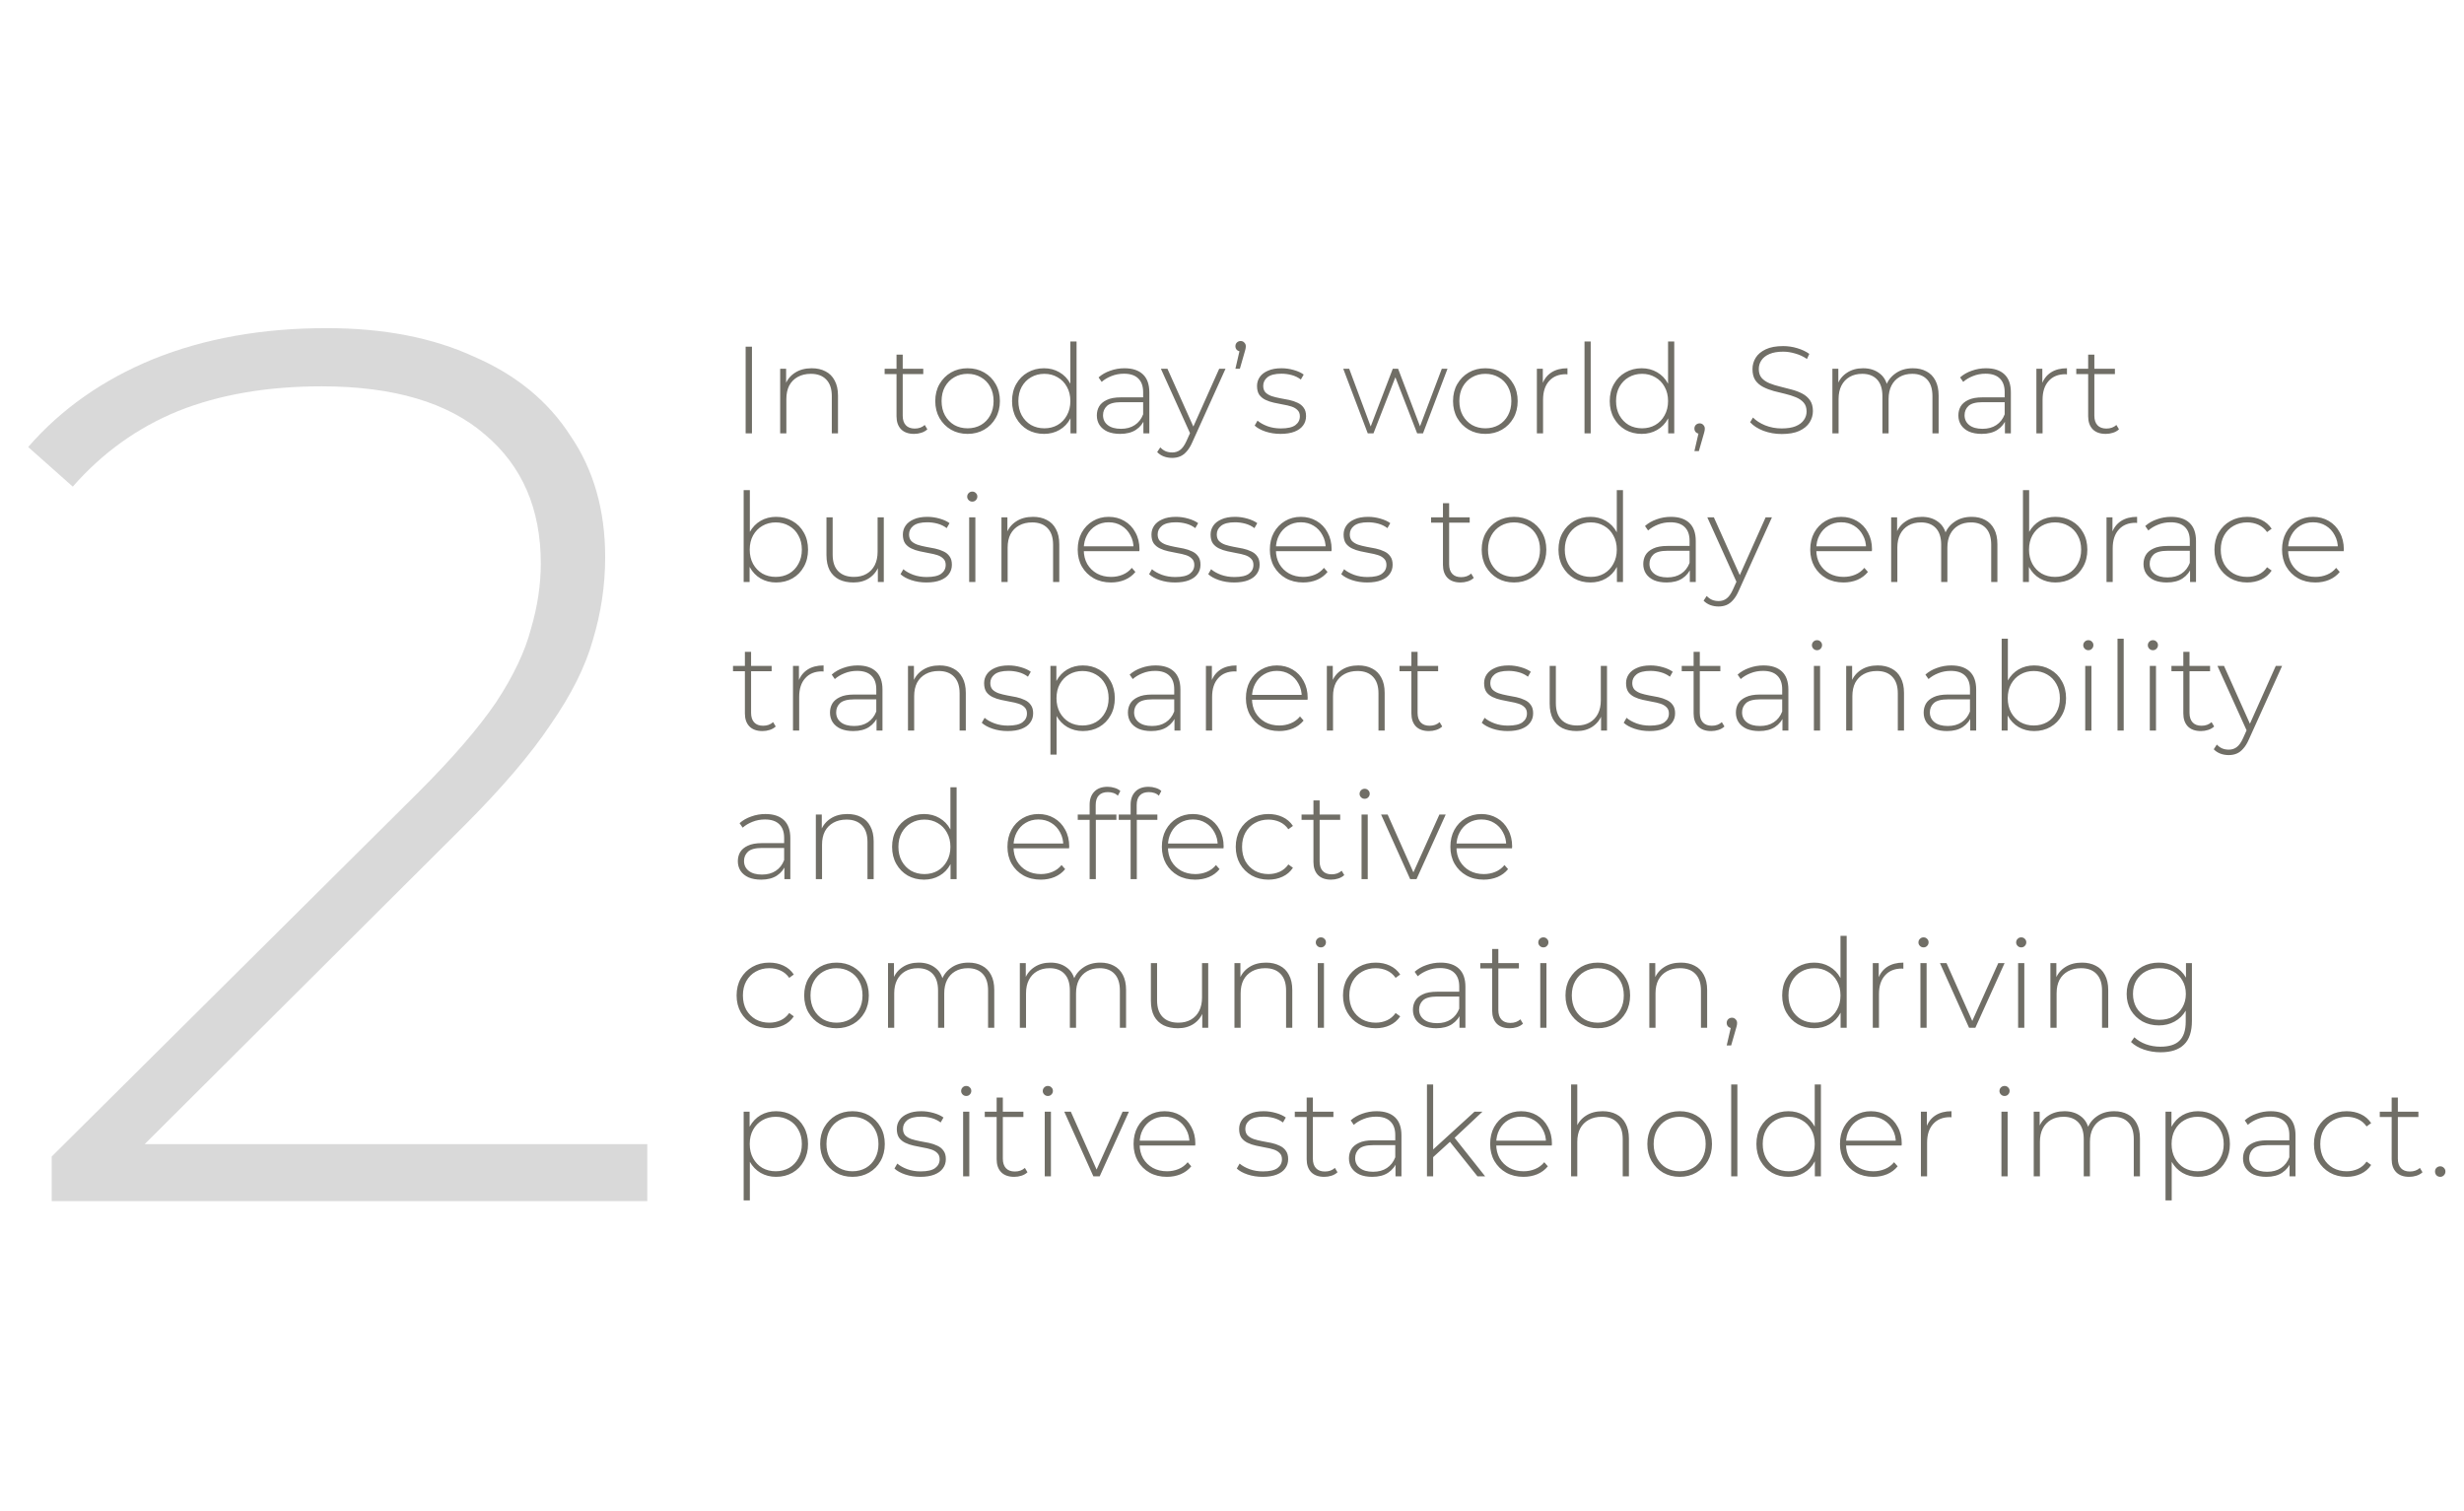 <svg width="398" height="244" viewBox="0 0 398 244" fill="none" xmlns="http://www.w3.org/2000/svg">
<path d="M8.352 194V186.8L67.552 128C73.152 122.4 77.352 117.533 80.152 113.4C82.952 109.133 84.819 105.2 85.752 101.6C86.819 98 87.352 94.467 87.352 91C87.352 82.2 84.352 75.267 78.352 70.2C72.352 65 63.552 62.4 51.952 62.4C43.152 62.4 35.419 63.733 28.752 66.4C22.219 69.067 16.552 73.133 11.752 78.6L4.552 72.2C9.886 66.067 16.619 61.333 24.752 58C33.019 54.667 42.352 53 52.752 53C61.952 53 69.886 54.533 76.552 57.6C83.352 60.533 88.552 64.8 92.152 70.4C95.886 75.867 97.752 82.4 97.752 90C97.752 94.533 97.086 99 95.752 103.4C94.552 107.667 92.286 112.2 88.952 117C85.752 121.8 81.086 127.267 74.952 133.4L19.352 188.8L15.952 184.8H104.552V194H8.352Z" fill="#D9D9D9"/>
<path d="M120.44 70V56H121.46V70H120.44ZM131.118 59.48C131.972 59.48 132.712 59.647 133.338 59.98C133.978 60.3 134.472 60.793 134.818 61.46C135.178 62.113 135.358 62.927 135.358 63.9V70H134.358V63.98C134.358 62.807 134.058 61.913 133.458 61.3C132.872 60.687 132.045 60.38 130.978 60.38C130.165 60.38 129.458 60.547 128.858 60.88C128.258 61.213 127.798 61.68 127.478 62.28C127.172 62.88 127.018 63.6 127.018 64.44V70H126.018V59.56H126.978V62.46L126.838 62.14C127.158 61.313 127.685 60.667 128.418 60.2C129.152 59.72 130.052 59.48 131.118 59.48ZM147.652 70.08C146.732 70.08 146.026 69.827 145.532 69.32C145.052 68.813 144.812 68.12 144.812 67.24V57.28H145.812V67.14C145.812 67.807 145.979 68.32 146.312 68.68C146.646 69.04 147.126 69.22 147.752 69.22C148.406 69.22 148.946 69.027 149.372 68.64L149.792 69.34C149.526 69.593 149.199 69.78 148.812 69.9C148.439 70.02 148.052 70.08 147.652 70.08ZM142.892 60.42V59.56H149.132V60.42H142.892ZM156.29 70.08C155.29 70.08 154.397 69.853 153.61 69.4C152.837 68.947 152.217 68.32 151.75 67.52C151.297 66.72 151.07 65.807 151.07 64.78C151.07 63.74 151.297 62.827 151.75 62.04C152.217 61.24 152.837 60.613 153.61 60.16C154.397 59.707 155.29 59.48 156.29 59.48C157.29 59.48 158.183 59.707 158.97 60.16C159.757 60.613 160.377 61.24 160.83 62.04C161.283 62.827 161.51 63.74 161.51 64.78C161.51 65.807 161.283 66.72 160.83 67.52C160.377 68.32 159.757 68.947 158.97 69.4C158.183 69.853 157.29 70.08 156.29 70.08ZM156.29 69.18C157.09 69.18 157.81 69 158.45 68.64C159.09 68.267 159.59 67.747 159.95 67.08C160.31 66.413 160.49 65.647 160.49 64.78C160.49 63.9 160.31 63.133 159.95 62.48C159.59 61.813 159.09 61.3 158.45 60.94C157.81 60.567 157.09 60.38 156.29 60.38C155.49 60.38 154.77 60.567 154.13 60.94C153.503 61.3 153.003 61.813 152.63 62.48C152.27 63.133 152.09 63.9 152.09 64.78C152.09 65.647 152.27 66.413 152.63 67.08C153.003 67.747 153.503 68.267 154.13 68.64C154.77 69 155.49 69.18 156.29 69.18ZM168.632 70.08C167.659 70.08 166.779 69.86 165.992 69.42C165.219 68.967 164.606 68.34 164.152 67.54C163.699 66.74 163.472 65.82 163.472 64.78C163.472 63.727 163.699 62.807 164.152 62.02C164.606 61.22 165.219 60.6 165.992 60.16C166.779 59.707 167.659 59.48 168.632 59.48C169.552 59.48 170.379 59.693 171.112 60.12C171.859 60.547 172.446 61.153 172.872 61.94C173.312 62.727 173.532 63.673 173.532 64.78C173.532 65.86 173.319 66.8 172.892 67.6C172.466 68.4 171.879 69.013 171.132 69.44C170.399 69.867 169.566 70.08 168.632 70.08ZM168.692 69.18C169.492 69.18 170.206 69 170.832 68.64C171.472 68.267 171.972 67.747 172.332 67.08C172.706 66.413 172.892 65.647 172.892 64.78C172.892 63.9 172.706 63.133 172.332 62.48C171.972 61.813 171.472 61.3 170.832 60.94C170.206 60.567 169.492 60.38 168.692 60.38C167.892 60.38 167.172 60.567 166.532 60.94C165.906 61.3 165.406 61.813 165.032 62.48C164.672 63.133 164.492 63.9 164.492 64.78C164.492 65.647 164.672 66.413 165.032 67.08C165.406 67.747 165.906 68.267 166.532 68.64C167.172 69 167.892 69.18 168.692 69.18ZM172.912 70V66.58L173.092 64.76L172.892 62.94V55.16H173.892V70H172.912ZM184.688 70V67.62L184.648 67.26V63.34C184.648 62.367 184.382 61.627 183.848 61.12C183.328 60.613 182.562 60.36 181.548 60.36C180.828 60.36 180.155 60.487 179.528 60.74C178.915 60.98 178.388 61.293 177.948 61.68L177.448 60.96C177.968 60.493 178.595 60.133 179.328 59.88C180.062 59.613 180.828 59.48 181.628 59.48C182.922 59.48 183.915 59.807 184.608 60.46C185.302 61.113 185.648 62.087 185.648 63.38V70H184.688ZM180.928 70.08C180.155 70.08 179.482 69.96 178.908 69.72C178.348 69.467 177.915 69.113 177.608 68.66C177.315 68.207 177.168 67.687 177.168 67.1C177.168 66.567 177.288 66.087 177.528 65.66C177.782 65.22 178.195 64.867 178.768 64.6C179.342 64.32 180.108 64.18 181.068 64.18H184.908V64.96H181.088C180.008 64.96 179.248 65.16 178.808 65.56C178.382 65.96 178.168 66.46 178.168 67.06C178.168 67.727 178.422 68.26 178.928 68.66C179.435 69.06 180.148 69.26 181.068 69.26C181.948 69.26 182.688 69.06 183.288 68.66C183.902 68.26 184.355 67.68 184.648 66.92L184.928 67.6C184.648 68.36 184.168 68.967 183.488 69.42C182.822 69.86 181.968 70.08 180.928 70.08ZM189.333 73.96C188.853 73.96 188.4 73.88 187.973 73.72C187.56 73.56 187.206 73.327 186.913 73.02L187.413 72.26C187.68 72.54 187.966 72.747 188.273 72.88C188.593 73.013 188.953 73.08 189.353 73.08C189.833 73.08 190.253 72.947 190.613 72.68C190.986 72.413 191.333 71.927 191.653 71.22L192.373 69.62L192.513 69.44L196.933 59.56H197.953L192.593 71.42C192.313 72.06 192.006 72.56 191.673 72.92C191.353 73.293 191 73.56 190.613 73.72C190.226 73.88 189.8 73.96 189.333 73.96ZM192.353 70.26L187.513 59.56H188.573L192.973 69.38L192.353 70.26ZM199.551 59.56L200.331 56.18L200.431 56.76C200.177 56.76 199.964 56.68 199.791 56.52C199.631 56.36 199.551 56.16 199.551 55.92C199.551 55.68 199.631 55.48 199.791 55.32C199.964 55.16 200.164 55.08 200.391 55.08C200.644 55.08 200.844 55.167 200.991 55.34C201.151 55.5 201.231 55.693 201.231 55.92C201.231 56.013 201.224 56.107 201.211 56.2C201.197 56.293 201.177 56.387 201.151 56.48C201.124 56.573 201.091 56.693 201.051 56.84L200.271 59.56H199.551ZM206.842 70.08C205.975 70.08 205.162 69.953 204.402 69.7C203.655 69.447 203.075 69.127 202.662 68.74L203.122 67.94C203.522 68.287 204.055 68.587 204.722 68.84C205.389 69.08 206.109 69.2 206.882 69.2C207.975 69.2 208.762 69.02 209.242 68.66C209.722 68.3 209.962 67.827 209.962 67.24C209.962 66.813 209.835 66.48 209.582 66.24C209.342 65.987 209.015 65.793 208.602 65.66C208.189 65.527 207.735 65.42 207.242 65.34C206.749 65.247 206.255 65.147 205.762 65.04C205.269 64.933 204.815 64.78 204.402 64.58C203.989 64.38 203.655 64.107 203.402 63.76C203.162 63.4 203.042 62.927 203.042 62.34C203.042 61.807 203.189 61.327 203.482 60.9C203.775 60.473 204.215 60.133 204.802 59.88C205.389 59.613 206.122 59.48 207.002 59.48C207.655 59.48 208.309 59.573 208.962 59.76C209.629 59.947 210.169 60.193 210.582 60.5L210.122 61.3C209.682 60.967 209.189 60.727 208.642 60.58C208.095 60.433 207.542 60.36 206.982 60.36C205.969 60.36 205.222 60.547 204.742 60.92C204.275 61.293 204.042 61.76 204.042 62.32C204.042 62.76 204.162 63.113 204.402 63.38C204.655 63.633 204.989 63.833 205.402 63.98C205.815 64.113 206.269 64.227 206.762 64.32C207.255 64.4 207.749 64.493 208.242 64.6C208.735 64.707 209.189 64.86 209.602 65.06C210.015 65.247 210.342 65.513 210.582 65.86C210.835 66.193 210.962 66.647 210.962 67.22C210.962 67.793 210.802 68.293 210.482 68.72C210.175 69.147 209.715 69.48 209.102 69.72C208.489 69.96 207.735 70.08 206.842 70.08ZM220.93 70L216.97 59.56H217.93L221.61 69.44H221.19L224.97 59.56H225.83L229.59 69.44H229.15L232.89 59.56H233.81L229.85 70H228.91L225.23 60.52H225.55L221.85 70H220.93ZM239.923 70.08C238.923 70.08 238.029 69.853 237.243 69.4C236.469 68.947 235.849 68.32 235.383 67.52C234.929 66.72 234.703 65.807 234.703 64.78C234.703 63.74 234.929 62.827 235.383 62.04C235.849 61.24 236.469 60.613 237.243 60.16C238.029 59.707 238.923 59.48 239.923 59.48C240.923 59.48 241.816 59.707 242.603 60.16C243.389 60.613 244.009 61.24 244.463 62.04C244.916 62.827 245.143 63.74 245.143 64.78C245.143 65.807 244.916 66.72 244.463 67.52C244.009 68.32 243.389 68.947 242.603 69.4C241.816 69.853 240.923 70.08 239.923 70.08ZM239.923 69.18C240.723 69.18 241.443 69 242.083 68.64C242.723 68.267 243.223 67.747 243.583 67.08C243.943 66.413 244.123 65.647 244.123 64.78C244.123 63.9 243.943 63.133 243.583 62.48C243.223 61.813 242.723 61.3 242.083 60.94C241.443 60.567 240.723 60.38 239.923 60.38C239.123 60.38 238.403 60.567 237.763 60.94C237.136 61.3 236.636 61.813 236.263 62.48C235.903 63.133 235.723 63.9 235.723 64.78C235.723 65.647 235.903 66.413 236.263 67.08C236.636 67.747 237.136 68.267 237.763 68.64C238.403 69 239.123 69.18 239.923 69.18ZM248.245 70V59.56H249.205V62.42L249.105 62.1C249.398 61.26 249.892 60.613 250.585 60.16C251.278 59.707 252.145 59.48 253.185 59.48V60.46C253.145 60.46 253.105 60.46 253.065 60.46C253.025 60.447 252.985 60.44 252.945 60.44C251.785 60.44 250.878 60.807 250.225 61.54C249.572 62.26 249.245 63.267 249.245 64.56V70H248.245ZM255.94 70V55.16H256.94V70H255.94ZM265.175 70.08C264.202 70.08 263.322 69.86 262.535 69.42C261.762 68.967 261.148 68.34 260.695 67.54C260.242 66.74 260.015 65.82 260.015 64.78C260.015 63.727 260.242 62.807 260.695 62.02C261.148 61.22 261.762 60.6 262.535 60.16C263.322 59.707 264.202 59.48 265.175 59.48C266.095 59.48 266.922 59.693 267.655 60.12C268.402 60.547 268.988 61.153 269.415 61.94C269.855 62.727 270.075 63.673 270.075 64.78C270.075 65.86 269.862 66.8 269.435 67.6C269.008 68.4 268.422 69.013 267.675 69.44C266.942 69.867 266.108 70.08 265.175 70.08ZM265.235 69.18C266.035 69.18 266.748 69 267.375 68.64C268.015 68.267 268.515 67.747 268.875 67.08C269.248 66.413 269.435 65.647 269.435 64.78C269.435 63.9 269.248 63.133 268.875 62.48C268.515 61.813 268.015 61.3 267.375 60.94C266.748 60.567 266.035 60.38 265.235 60.38C264.435 60.38 263.715 60.567 263.075 60.94C262.448 61.3 261.948 61.813 261.575 62.48C261.215 63.133 261.035 63.9 261.035 64.78C261.035 65.647 261.215 66.413 261.575 67.08C261.948 67.747 262.448 68.267 263.075 68.64C263.715 69 264.435 69.18 265.235 69.18ZM269.455 70V66.58L269.635 64.76L269.435 62.94V55.16H270.435V70H269.455ZM273.691 72.86L274.471 69.48L274.571 70.06C274.318 70.06 274.105 69.98 273.931 69.82C273.771 69.66 273.691 69.46 273.691 69.22C273.691 68.98 273.771 68.78 273.931 68.62C274.105 68.46 274.305 68.38 274.531 68.38C274.785 68.38 274.985 68.467 275.131 68.64C275.291 68.8 275.371 68.993 275.371 69.22C275.371 69.313 275.365 69.407 275.351 69.5C275.338 69.593 275.318 69.687 275.291 69.78C275.265 69.873 275.231 69.993 275.191 70.14L274.411 72.86H273.691ZM287.792 70.1C286.752 70.1 285.765 69.927 284.832 69.58C283.912 69.22 283.199 68.76 282.692 68.2L283.152 67.44C283.632 67.933 284.285 68.353 285.112 68.7C285.952 69.033 286.839 69.2 287.772 69.2C288.705 69.2 289.465 69.08 290.052 68.84C290.652 68.587 291.092 68.253 291.372 67.84C291.665 67.427 291.812 66.967 291.812 66.46C291.812 65.86 291.652 65.38 291.332 65.02C291.012 64.66 290.592 64.373 290.072 64.16C289.552 63.947 288.985 63.767 288.372 63.62C287.759 63.473 287.139 63.32 286.512 63.16C285.885 62.987 285.312 62.767 284.792 62.5C284.272 62.233 283.852 61.873 283.532 61.42C283.225 60.953 283.072 60.353 283.072 59.62C283.072 58.953 283.245 58.34 283.592 57.78C283.939 57.22 284.479 56.767 285.212 56.42C285.945 56.073 286.885 55.9 288.032 55.9C288.805 55.9 289.565 56.013 290.312 56.24C291.072 56.467 291.719 56.773 292.252 57.16L291.872 57.98C291.285 57.58 290.652 57.287 289.972 57.1C289.305 56.9 288.659 56.8 288.032 56.8C287.139 56.8 286.399 56.927 285.812 57.18C285.225 57.433 284.792 57.773 284.512 58.2C284.232 58.613 284.092 59.08 284.092 59.6C284.092 60.2 284.245 60.68 284.552 61.04C284.872 61.4 285.292 61.687 285.812 61.9C286.332 62.113 286.905 62.293 287.532 62.44C288.159 62.587 288.779 62.747 289.392 62.92C290.005 63.08 290.572 63.293 291.092 63.56C291.612 63.827 292.032 64.187 292.352 64.64C292.672 65.093 292.832 65.68 292.832 66.4C292.832 67.053 292.652 67.667 292.292 68.24C291.932 68.8 291.379 69.253 290.632 69.6C289.899 69.933 288.952 70.1 287.792 70.1ZM308.979 59.48C309.819 59.48 310.546 59.647 311.159 59.98C311.786 60.3 312.273 60.793 312.619 61.46C312.966 62.113 313.139 62.927 313.139 63.9V70H312.139V63.98C312.139 62.807 311.853 61.913 311.279 61.3C310.706 60.687 309.906 60.38 308.879 60.38C308.093 60.38 307.413 60.547 306.839 60.88C306.266 61.213 305.826 61.68 305.519 62.28C305.213 62.88 305.059 63.6 305.059 64.44V70H304.059V63.98C304.059 62.807 303.773 61.913 303.199 61.3C302.626 60.687 301.826 60.38 300.799 60.38C300.013 60.38 299.333 60.547 298.759 60.88C298.186 61.213 297.746 61.68 297.439 62.28C297.133 62.88 296.979 63.6 296.979 64.44V70H295.979V59.56H296.939V62.44L296.799 62.12C297.106 61.307 297.619 60.667 298.339 60.2C299.059 59.72 299.926 59.48 300.939 59.48C301.979 59.48 302.853 59.747 303.559 60.28C304.279 60.8 304.733 61.58 304.919 62.62L304.579 62.48C304.859 61.587 305.386 60.867 306.159 60.32C306.933 59.76 307.873 59.48 308.979 59.48ZM323.848 70V67.62L323.808 67.26V63.34C323.808 62.367 323.542 61.627 323.008 61.12C322.488 60.613 321.722 60.36 320.708 60.36C319.988 60.36 319.315 60.487 318.688 60.74C318.075 60.98 317.548 61.293 317.108 61.68L316.608 60.96C317.128 60.493 317.755 60.133 318.488 59.88C319.222 59.613 319.988 59.48 320.788 59.48C322.082 59.48 323.075 59.807 323.768 60.46C324.462 61.113 324.808 62.087 324.808 63.38V70H323.848ZM320.088 70.08C319.315 70.08 318.642 69.96 318.068 69.72C317.508 69.467 317.075 69.113 316.768 68.66C316.475 68.207 316.328 67.687 316.328 67.1C316.328 66.567 316.448 66.087 316.688 65.66C316.942 65.22 317.355 64.867 317.928 64.6C318.502 64.32 319.268 64.18 320.228 64.18H324.068V64.96H320.248C319.168 64.96 318.408 65.16 317.968 65.56C317.542 65.96 317.328 66.46 317.328 67.06C317.328 67.727 317.582 68.26 318.088 68.66C318.595 69.06 319.308 69.26 320.228 69.26C321.108 69.26 321.848 69.06 322.448 68.66C323.062 68.26 323.515 67.68 323.808 66.92L324.088 67.6C323.808 68.36 323.328 68.967 322.648 69.42C321.982 69.86 321.128 70.08 320.088 70.08ZM328.929 70V59.56H329.889V62.42L329.789 62.1C330.082 61.26 330.575 60.613 331.269 60.16C331.962 59.707 332.829 59.48 333.869 59.48V60.46C333.829 60.46 333.789 60.46 333.749 60.46C333.709 60.447 333.669 60.44 333.629 60.44C332.469 60.44 331.562 60.807 330.909 61.54C330.255 62.26 329.929 63.267 329.929 64.56V70H328.929ZM340.133 70.08C339.213 70.08 338.506 69.827 338.013 69.32C337.533 68.813 337.293 68.12 337.293 67.24V57.28H338.293V67.14C338.293 67.807 338.459 68.32 338.793 68.68C339.126 69.04 339.606 69.22 340.233 69.22C340.886 69.22 341.426 69.027 341.853 68.64L342.273 69.34C342.006 69.593 341.679 69.78 341.293 69.9C340.919 70.02 340.533 70.08 340.133 70.08ZM335.373 60.42V59.56H341.613V60.42H335.373ZM125.36 94.08C124.44 94.08 123.607 93.867 122.86 93.44C122.127 93.013 121.54 92.4 121.1 91.6C120.673 90.8 120.46 89.86 120.46 88.78C120.46 87.673 120.673 86.727 121.1 85.94C121.54 85.153 122.127 84.547 122.86 84.12C123.607 83.693 124.44 83.48 125.36 83.48C126.347 83.48 127.227 83.707 128 84.16C128.787 84.6 129.4 85.22 129.84 86.02C130.293 86.807 130.52 87.727 130.52 88.78C130.52 89.82 130.293 90.74 129.84 91.54C129.4 92.34 128.787 92.967 128 93.42C127.227 93.86 126.347 94.08 125.36 94.08ZM120.12 94V79.16H121.12V86.94L120.92 88.76L121.08 90.58V94H120.12ZM125.3 93.18C126.1 93.18 126.82 93 127.46 92.64C128.1 92.267 128.6 91.747 128.96 91.08C129.333 90.413 129.52 89.647 129.52 88.78C129.52 87.9 129.333 87.133 128.96 86.48C128.6 85.813 128.1 85.3 127.46 84.94C126.82 84.567 126.1 84.38 125.3 84.38C124.5 84.38 123.78 84.567 123.14 84.94C122.513 85.3 122.013 85.813 121.64 86.48C121.28 87.133 121.1 87.9 121.1 88.78C121.1 89.647 121.28 90.413 121.64 91.08C122.013 91.747 122.513 92.267 123.14 92.64C123.78 93 124.5 93.18 125.3 93.18ZM137.856 94.08C136.963 94.08 136.189 93.92 135.536 93.6C134.883 93.267 134.376 92.773 134.016 92.12C133.669 91.453 133.496 90.633 133.496 89.66V83.56H134.496V89.58C134.496 90.753 134.796 91.647 135.396 92.26C135.996 92.873 136.843 93.18 137.936 93.18C138.723 93.18 139.403 93.013 139.976 92.68C140.549 92.347 140.989 91.88 141.296 91.28C141.603 90.667 141.756 89.947 141.756 89.12V83.56H142.756V94H141.796V91.1L141.936 91.44C141.629 92.253 141.116 92.9 140.396 93.38C139.689 93.847 138.843 94.08 137.856 94.08ZM149.635 94.08C148.768 94.08 147.955 93.953 147.195 93.7C146.448 93.447 145.868 93.127 145.455 92.74L145.915 91.94C146.315 92.287 146.848 92.587 147.515 92.84C148.182 93.08 148.902 93.2 149.675 93.2C150.768 93.2 151.555 93.02 152.035 92.66C152.515 92.3 152.755 91.827 152.755 91.24C152.755 90.813 152.628 90.48 152.375 90.24C152.135 89.987 151.808 89.793 151.395 89.66C150.982 89.527 150.528 89.42 150.035 89.34C149.542 89.247 149.048 89.147 148.555 89.04C148.062 88.933 147.608 88.78 147.195 88.58C146.782 88.38 146.448 88.107 146.195 87.76C145.955 87.4 145.835 86.927 145.835 86.34C145.835 85.807 145.982 85.327 146.275 84.9C146.568 84.473 147.008 84.133 147.595 83.88C148.182 83.613 148.915 83.48 149.795 83.48C150.448 83.48 151.102 83.573 151.755 83.76C152.422 83.947 152.962 84.193 153.375 84.5L152.915 85.3C152.475 84.967 151.982 84.727 151.435 84.58C150.888 84.433 150.335 84.36 149.775 84.36C148.762 84.36 148.015 84.547 147.535 84.92C147.068 85.293 146.835 85.76 146.835 86.32C146.835 86.76 146.955 87.113 147.195 87.38C147.448 87.633 147.782 87.833 148.195 87.98C148.608 88.113 149.062 88.227 149.555 88.32C150.048 88.4 150.542 88.493 151.035 88.6C151.528 88.707 151.982 88.86 152.395 89.06C152.808 89.247 153.135 89.513 153.375 89.86C153.628 90.193 153.755 90.647 153.755 91.22C153.755 91.793 153.595 92.293 153.275 92.72C152.968 93.147 152.508 93.48 151.895 93.72C151.282 93.96 150.528 94.08 149.635 94.08ZM156.546 94V83.56H157.546V94H156.546ZM157.046 81.02C156.819 81.02 156.626 80.94 156.466 80.78C156.306 80.62 156.226 80.433 156.226 80.22C156.226 79.993 156.306 79.8 156.466 79.64C156.626 79.48 156.819 79.4 157.046 79.4C157.286 79.4 157.479 79.48 157.626 79.64C157.786 79.787 157.866 79.973 157.866 80.2C157.866 80.427 157.786 80.62 157.626 80.78C157.479 80.94 157.286 81.02 157.046 81.02ZM166.861 83.48C167.714 83.48 168.454 83.647 169.081 83.98C169.721 84.3 170.214 84.793 170.561 85.46C170.921 86.113 171.101 86.927 171.101 87.9V94H170.101V87.98C170.101 86.807 169.801 85.913 169.201 85.3C168.614 84.687 167.787 84.38 166.721 84.38C165.907 84.38 165.201 84.547 164.601 84.88C164.001 85.213 163.541 85.68 163.221 86.28C162.914 86.88 162.761 87.6 162.761 88.44V94H161.761V83.56H162.721V86.46L162.581 86.14C162.901 85.313 163.427 84.667 164.161 84.2C164.894 83.72 165.794 83.48 166.861 83.48ZM179.458 94.08C178.404 94.08 177.471 93.853 176.658 93.4C175.858 92.947 175.224 92.32 174.758 91.52C174.304 90.72 174.078 89.807 174.078 88.78C174.078 87.74 174.291 86.827 174.718 86.04C175.158 85.24 175.758 84.613 176.518 84.16C177.278 83.707 178.131 83.48 179.078 83.48C180.024 83.48 180.871 83.7 181.618 84.14C182.378 84.58 182.971 85.2 183.398 86C183.838 86.787 184.058 87.7 184.058 88.74C184.058 88.78 184.051 88.827 184.038 88.88C184.038 88.92 184.038 88.967 184.038 89.02H174.818V88.24H183.498L183.098 88.62C183.111 87.807 182.938 87.08 182.578 86.44C182.231 85.787 181.758 85.28 181.158 84.92C180.558 84.547 179.864 84.36 179.078 84.36C178.304 84.36 177.611 84.547 176.998 84.92C176.398 85.28 175.924 85.787 175.578 86.44C175.231 87.08 175.058 87.813 175.058 88.64V88.82C175.058 89.673 175.244 90.433 175.618 91.1C176.004 91.753 176.531 92.267 177.198 92.64C177.864 93 178.624 93.18 179.478 93.18C180.144 93.18 180.764 93.06 181.338 92.82C181.924 92.58 182.418 92.213 182.818 91.72L183.398 92.38C182.944 92.94 182.371 93.367 181.678 93.66C180.998 93.94 180.258 94.08 179.458 94.08ZM189.791 94.08C188.925 94.08 188.111 93.953 187.351 93.7C186.605 93.447 186.025 93.127 185.611 92.74L186.071 91.94C186.471 92.287 187.005 92.587 187.671 92.84C188.338 93.08 189.058 93.2 189.831 93.2C190.925 93.2 191.711 93.02 192.191 92.66C192.671 92.3 192.911 91.827 192.911 91.24C192.911 90.813 192.785 90.48 192.531 90.24C192.291 89.987 191.965 89.793 191.551 89.66C191.138 89.527 190.685 89.42 190.191 89.34C189.698 89.247 189.205 89.147 188.711 89.04C188.218 88.933 187.765 88.78 187.351 88.58C186.938 88.38 186.605 88.107 186.351 87.76C186.111 87.4 185.991 86.927 185.991 86.34C185.991 85.807 186.138 85.327 186.431 84.9C186.725 84.473 187.165 84.133 187.751 83.88C188.338 83.613 189.071 83.48 189.951 83.48C190.605 83.48 191.258 83.573 191.911 83.76C192.578 83.947 193.118 84.193 193.531 84.5L193.071 85.3C192.631 84.967 192.138 84.727 191.591 84.58C191.045 84.433 190.491 84.36 189.931 84.36C188.918 84.36 188.171 84.547 187.691 84.92C187.225 85.293 186.991 85.76 186.991 86.32C186.991 86.76 187.111 87.113 187.351 87.38C187.605 87.633 187.938 87.833 188.351 87.98C188.765 88.113 189.218 88.227 189.711 88.32C190.205 88.4 190.698 88.493 191.191 88.6C191.685 88.707 192.138 88.86 192.551 89.06C192.965 89.247 193.291 89.513 193.531 89.86C193.785 90.193 193.911 90.647 193.911 91.22C193.911 91.793 193.751 92.293 193.431 92.72C193.125 93.147 192.665 93.48 192.051 93.72C191.438 93.96 190.685 94.08 189.791 94.08ZM199.342 94.08C198.475 94.08 197.662 93.953 196.902 93.7C196.155 93.447 195.575 93.127 195.162 92.74L195.622 91.94C196.022 92.287 196.555 92.587 197.222 92.84C197.889 93.08 198.609 93.2 199.382 93.2C200.475 93.2 201.262 93.02 201.742 92.66C202.222 92.3 202.462 91.827 202.462 91.24C202.462 90.813 202.335 90.48 202.082 90.24C201.842 89.987 201.515 89.793 201.102 89.66C200.689 89.527 200.235 89.42 199.742 89.34C199.249 89.247 198.755 89.147 198.262 89.04C197.769 88.933 197.315 88.78 196.902 88.58C196.489 88.38 196.155 88.107 195.902 87.76C195.662 87.4 195.542 86.927 195.542 86.34C195.542 85.807 195.689 85.327 195.982 84.9C196.275 84.473 196.715 84.133 197.302 83.88C197.889 83.613 198.622 83.48 199.502 83.48C200.155 83.48 200.809 83.573 201.462 83.76C202.129 83.947 202.669 84.193 203.082 84.5L202.622 85.3C202.182 84.967 201.689 84.727 201.142 84.58C200.595 84.433 200.042 84.36 199.482 84.36C198.469 84.36 197.722 84.547 197.242 84.92C196.775 85.293 196.542 85.76 196.542 86.32C196.542 86.76 196.662 87.113 196.902 87.38C197.155 87.633 197.489 87.833 197.902 87.98C198.315 88.113 198.769 88.227 199.262 88.32C199.755 88.4 200.249 88.493 200.742 88.6C201.235 88.707 201.689 88.86 202.102 89.06C202.515 89.247 202.842 89.513 203.082 89.86C203.335 90.193 203.462 90.647 203.462 91.22C203.462 91.793 203.302 92.293 202.982 92.72C202.675 93.147 202.215 93.48 201.602 93.72C200.989 93.96 200.235 94.08 199.342 94.08ZM210.493 94.08C209.439 94.08 208.506 93.853 207.693 93.4C206.893 92.947 206.259 92.32 205.793 91.52C205.339 90.72 205.113 89.807 205.113 88.78C205.113 87.74 205.326 86.827 205.753 86.04C206.193 85.24 206.793 84.613 207.553 84.16C208.313 83.707 209.166 83.48 210.113 83.48C211.059 83.48 211.906 83.7 212.653 84.14C213.413 84.58 214.006 85.2 214.433 86C214.873 86.787 215.093 87.7 215.093 88.74C215.093 88.78 215.086 88.827 215.073 88.88C215.073 88.92 215.073 88.967 215.073 89.02H205.853V88.24H214.533L214.133 88.62C214.146 87.807 213.973 87.08 213.613 86.44C213.266 85.787 212.793 85.28 212.193 84.92C211.593 84.547 210.899 84.36 210.113 84.36C209.339 84.36 208.646 84.547 208.033 84.92C207.433 85.28 206.959 85.787 206.613 86.44C206.266 87.08 206.093 87.813 206.093 88.64V88.82C206.093 89.673 206.279 90.433 206.653 91.1C207.039 91.753 207.566 92.267 208.233 92.64C208.899 93 209.659 93.18 210.513 93.18C211.179 93.18 211.799 93.06 212.373 92.82C212.959 92.58 213.453 92.213 213.853 91.72L214.433 92.38C213.979 92.94 213.406 93.367 212.713 93.66C212.033 93.94 211.293 94.08 210.493 94.08ZM220.826 94.08C219.96 94.08 219.146 93.953 218.386 93.7C217.64 93.447 217.06 93.127 216.646 92.74L217.106 91.94C217.506 92.287 218.04 92.587 218.706 92.84C219.373 93.08 220.093 93.2 220.866 93.2C221.96 93.2 222.746 93.02 223.226 92.66C223.706 92.3 223.946 91.827 223.946 91.24C223.946 90.813 223.82 90.48 223.566 90.24C223.326 89.987 223 89.793 222.586 89.66C222.173 89.527 221.72 89.42 221.226 89.34C220.733 89.247 220.24 89.147 219.746 89.04C219.253 88.933 218.8 88.78 218.386 88.58C217.973 88.38 217.64 88.107 217.386 87.76C217.146 87.4 217.026 86.927 217.026 86.34C217.026 85.807 217.173 85.327 217.466 84.9C217.76 84.473 218.2 84.133 218.786 83.88C219.373 83.613 220.106 83.48 220.986 83.48C221.64 83.48 222.293 83.573 222.946 83.76C223.613 83.947 224.153 84.193 224.566 84.5L224.106 85.3C223.666 84.967 223.173 84.727 222.626 84.58C222.08 84.433 221.526 84.36 220.966 84.36C219.953 84.36 219.206 84.547 218.726 84.92C218.26 85.293 218.026 85.76 218.026 86.32C218.026 86.76 218.146 87.113 218.386 87.38C218.64 87.633 218.973 87.833 219.386 87.98C219.8 88.113 220.253 88.227 220.746 88.32C221.24 88.4 221.733 88.493 222.226 88.6C222.72 88.707 223.173 88.86 223.586 89.06C224 89.247 224.326 89.513 224.566 89.86C224.82 90.193 224.946 90.647 224.946 91.22C224.946 91.793 224.786 92.293 224.466 92.72C224.16 93.147 223.7 93.48 223.086 93.72C222.473 93.96 221.72 94.08 220.826 94.08ZM235.914 94.08C234.994 94.08 234.287 93.827 233.794 93.32C233.314 92.813 233.074 92.12 233.074 91.24V81.28H234.074V91.14C234.074 91.807 234.241 92.32 234.574 92.68C234.907 93.04 235.387 93.22 236.014 93.22C236.667 93.22 237.207 93.027 237.634 92.64L238.054 93.34C237.787 93.593 237.461 93.78 237.074 93.9C236.701 94.02 236.314 94.08 235.914 94.08ZM231.154 84.42V83.56H237.394V84.42H231.154ZM244.552 94.08C243.552 94.08 242.658 93.853 241.872 93.4C241.098 92.947 240.478 92.32 240.012 91.52C239.558 90.72 239.332 89.807 239.332 88.78C239.332 87.74 239.558 86.827 240.012 86.04C240.478 85.24 241.098 84.613 241.872 84.16C242.658 83.707 243.552 83.48 244.552 83.48C245.552 83.48 246.445 83.707 247.232 84.16C248.018 84.613 248.638 85.24 249.092 86.04C249.545 86.827 249.772 87.74 249.772 88.78C249.772 89.807 249.545 90.72 249.092 91.52C248.638 92.32 248.018 92.947 247.232 93.4C246.445 93.853 245.552 94.08 244.552 94.08ZM244.552 93.18C245.352 93.18 246.072 93 246.712 92.64C247.352 92.267 247.852 91.747 248.212 91.08C248.572 90.413 248.752 89.647 248.752 88.78C248.752 87.9 248.572 87.133 248.212 86.48C247.852 85.813 247.352 85.3 246.712 84.94C246.072 84.567 245.352 84.38 244.552 84.38C243.752 84.38 243.032 84.567 242.392 84.94C241.765 85.3 241.265 85.813 240.892 86.48C240.532 87.133 240.352 87.9 240.352 88.78C240.352 89.647 240.532 90.413 240.892 91.08C241.265 91.747 241.765 92.267 242.392 92.64C243.032 93 243.752 93.18 244.552 93.18ZM256.894 94.08C255.921 94.08 255.041 93.86 254.254 93.42C253.481 92.967 252.867 92.34 252.414 91.54C251.961 90.74 251.734 89.82 251.734 88.78C251.734 87.727 251.961 86.807 252.414 86.02C252.867 85.22 253.481 84.6 254.254 84.16C255.041 83.707 255.921 83.48 256.894 83.48C257.814 83.48 258.641 83.693 259.374 84.12C260.121 84.547 260.707 85.153 261.134 85.94C261.574 86.727 261.794 87.673 261.794 88.78C261.794 89.86 261.581 90.8 261.154 91.6C260.727 92.4 260.141 93.013 259.394 93.44C258.661 93.867 257.827 94.08 256.894 94.08ZM256.954 93.18C257.754 93.18 258.467 93 259.094 92.64C259.734 92.267 260.234 91.747 260.594 91.08C260.967 90.413 261.154 89.647 261.154 88.78C261.154 87.9 260.967 87.133 260.594 86.48C260.234 85.813 259.734 85.3 259.094 84.94C258.467 84.567 257.754 84.38 256.954 84.38C256.154 84.38 255.434 84.567 254.794 84.94C254.167 85.3 253.667 85.813 253.294 86.48C252.934 87.133 252.754 87.9 252.754 88.78C252.754 89.647 252.934 90.413 253.294 91.08C253.667 91.747 254.167 92.267 254.794 92.64C255.434 93 256.154 93.18 256.954 93.18ZM261.174 94V90.58L261.354 88.76L261.154 86.94V79.16H262.154V94H261.174ZM272.95 94V91.62L272.91 91.26V87.34C272.91 86.367 272.643 85.627 272.11 85.12C271.59 84.613 270.823 84.36 269.81 84.36C269.09 84.36 268.417 84.487 267.79 84.74C267.177 84.98 266.65 85.293 266.21 85.68L265.71 84.96C266.23 84.493 266.857 84.133 267.59 83.88C268.323 83.613 269.09 83.48 269.89 83.48C271.183 83.48 272.177 83.807 272.87 84.46C273.563 85.113 273.91 86.087 273.91 87.38V94H272.95ZM269.19 94.08C268.417 94.08 267.743 93.96 267.17 93.72C266.61 93.467 266.177 93.113 265.87 92.66C265.577 92.207 265.43 91.687 265.43 91.1C265.43 90.567 265.55 90.087 265.79 89.66C266.043 89.22 266.457 88.867 267.03 88.6C267.603 88.32 268.37 88.18 269.33 88.18H273.17V88.96H269.35C268.27 88.96 267.51 89.16 267.07 89.56C266.643 89.96 266.43 90.46 266.43 91.06C266.43 91.727 266.683 92.26 267.19 92.66C267.697 93.06 268.41 93.26 269.33 93.26C270.21 93.26 270.95 93.06 271.55 92.66C272.163 92.26 272.617 91.68 272.91 90.92L273.19 91.6C272.91 92.36 272.43 92.967 271.75 93.42C271.083 93.86 270.23 94.08 269.19 94.08ZM277.595 97.96C277.115 97.96 276.662 97.88 276.235 97.72C275.822 97.56 275.468 97.327 275.175 97.02L275.675 96.26C275.942 96.54 276.228 96.747 276.535 96.88C276.855 97.013 277.215 97.08 277.615 97.08C278.095 97.08 278.515 96.947 278.875 96.68C279.248 96.413 279.595 95.927 279.915 95.22L280.635 93.62L280.775 93.44L285.195 83.56H286.215L280.855 95.42C280.575 96.06 280.268 96.56 279.935 96.92C279.615 97.293 279.262 97.56 278.875 97.72C278.488 97.88 278.062 97.96 277.595 97.96ZM280.615 94.26L275.775 83.56H276.835L281.235 93.38L280.615 94.26ZM297.778 94.08C296.725 94.08 295.791 93.853 294.978 93.4C294.178 92.947 293.545 92.32 293.078 91.52C292.625 90.72 292.398 89.807 292.398 88.78C292.398 87.74 292.611 86.827 293.038 86.04C293.478 85.24 294.078 84.613 294.838 84.16C295.598 83.707 296.451 83.48 297.398 83.48C298.345 83.48 299.191 83.7 299.938 84.14C300.698 84.58 301.291 85.2 301.718 86C302.158 86.787 302.378 87.7 302.378 88.74C302.378 88.78 302.371 88.827 302.358 88.88C302.358 88.92 302.358 88.967 302.358 89.02H293.138V88.24H301.818L301.418 88.62C301.431 87.807 301.258 87.08 300.898 86.44C300.551 85.787 300.078 85.28 299.478 84.92C298.878 84.547 298.185 84.36 297.398 84.36C296.625 84.36 295.931 84.547 295.318 84.92C294.718 85.28 294.245 85.787 293.898 86.44C293.551 87.08 293.378 87.813 293.378 88.64V88.82C293.378 89.673 293.565 90.433 293.938 91.1C294.325 91.753 294.851 92.267 295.518 92.64C296.185 93 296.945 93.18 297.798 93.18C298.465 93.18 299.085 93.06 299.658 92.82C300.245 92.58 300.738 92.213 301.138 91.72L301.718 92.38C301.265 92.94 300.691 93.367 299.998 93.66C299.318 93.94 298.578 94.08 297.778 94.08ZM318.472 83.48C319.312 83.48 320.038 83.647 320.652 83.98C321.278 84.3 321.765 84.793 322.112 85.46C322.458 86.113 322.632 86.927 322.632 87.9V94H321.632V87.98C321.632 86.807 321.345 85.913 320.772 85.3C320.198 84.687 319.398 84.38 318.372 84.38C317.585 84.38 316.905 84.547 316.332 84.88C315.758 85.213 315.318 85.68 315.012 86.28C314.705 86.88 314.552 87.6 314.552 88.44V94H313.552V87.98C313.552 86.807 313.265 85.913 312.692 85.3C312.118 84.687 311.318 84.38 310.292 84.38C309.505 84.38 308.825 84.547 308.252 84.88C307.678 85.213 307.238 85.68 306.932 86.28C306.625 86.88 306.472 87.6 306.472 88.44V94H305.472V83.56H306.432V86.44L306.292 86.12C306.598 85.307 307.112 84.667 307.832 84.2C308.552 83.72 309.418 83.48 310.432 83.48C311.472 83.48 312.345 83.747 313.052 84.28C313.772 84.8 314.225 85.58 314.412 86.62L314.072 86.48C314.352 85.587 314.878 84.867 315.652 84.32C316.425 83.76 317.365 83.48 318.472 83.48ZM332.001 94.08C331.081 94.08 330.247 93.867 329.501 93.44C328.767 93.013 328.181 92.4 327.741 91.6C327.314 90.8 327.101 89.86 327.101 88.78C327.101 87.673 327.314 86.727 327.741 85.94C328.181 85.153 328.767 84.547 329.501 84.12C330.247 83.693 331.081 83.48 332.001 83.48C332.987 83.48 333.867 83.707 334.641 84.16C335.427 84.6 336.041 85.22 336.481 86.02C336.934 86.807 337.161 87.727 337.161 88.78C337.161 89.82 336.934 90.74 336.481 91.54C336.041 92.34 335.427 92.967 334.641 93.42C333.867 93.86 332.987 94.08 332.001 94.08ZM326.761 94V79.16H327.761V86.94L327.561 88.76L327.721 90.58V94H326.761ZM331.941 93.18C332.741 93.18 333.461 93 334.101 92.64C334.741 92.267 335.241 91.747 335.601 91.08C335.974 90.413 336.161 89.647 336.161 88.78C336.161 87.9 335.974 87.133 335.601 86.48C335.241 85.813 334.741 85.3 334.101 84.94C333.461 84.567 332.741 84.38 331.941 84.38C331.141 84.38 330.421 84.567 329.781 84.94C329.154 85.3 328.654 85.813 328.281 86.48C327.921 87.133 327.741 87.9 327.741 88.78C327.741 89.647 327.921 90.413 328.281 91.08C328.654 91.747 329.154 92.267 329.781 92.64C330.421 93 331.141 93.18 331.941 93.18ZM340.257 94V83.56H341.217V86.42L341.117 86.1C341.41 85.26 341.903 84.613 342.597 84.16C343.29 83.707 344.157 83.48 345.197 83.48V84.46C345.157 84.46 345.117 84.46 345.077 84.46C345.037 84.447 344.997 84.44 344.957 84.44C343.797 84.44 342.89 84.807 342.237 85.54C341.583 86.26 341.257 87.267 341.257 88.56V94H340.257ZM353.751 94V91.62L353.711 91.26V87.34C353.711 86.367 353.444 85.627 352.911 85.12C352.391 84.613 351.624 84.36 350.611 84.36C349.891 84.36 349.217 84.487 348.591 84.74C347.977 84.98 347.451 85.293 347.011 85.68L346.511 84.96C347.031 84.493 347.657 84.133 348.391 83.88C349.124 83.613 349.891 83.48 350.691 83.48C351.984 83.48 352.977 83.807 353.671 84.46C354.364 85.113 354.711 86.087 354.711 87.38V94H353.751ZM349.991 94.08C349.217 94.08 348.544 93.96 347.971 93.72C347.411 93.467 346.977 93.113 346.671 92.66C346.377 92.207 346.231 91.687 346.231 91.1C346.231 90.567 346.351 90.087 346.591 89.66C346.844 89.22 347.257 88.867 347.831 88.6C348.404 88.32 349.171 88.18 350.131 88.18H353.971V88.96H350.151C349.071 88.96 348.311 89.16 347.871 89.56C347.444 89.96 347.231 90.46 347.231 91.06C347.231 91.727 347.484 92.26 347.991 92.66C348.497 93.06 349.211 93.26 350.131 93.26C351.011 93.26 351.751 93.06 352.351 92.66C352.964 92.26 353.417 91.68 353.711 90.92L353.991 91.6C353.711 92.36 353.231 92.967 352.551 93.42C351.884 93.86 351.031 94.08 349.991 94.08ZM362.971 94.08C361.958 94.08 361.051 93.853 360.251 93.4C359.464 92.947 358.838 92.32 358.371 91.52C357.918 90.72 357.691 89.807 357.691 88.78C357.691 87.74 357.918 86.82 358.371 86.02C358.838 85.22 359.464 84.6 360.251 84.16C361.051 83.707 361.958 83.48 362.971 83.48C363.811 83.48 364.571 83.64 365.251 83.96C365.944 84.28 366.504 84.76 366.931 85.4L366.191 85.94C365.818 85.407 365.351 85.013 364.791 84.76C364.231 84.507 363.624 84.38 362.971 84.38C362.158 84.38 361.424 84.567 360.771 84.94C360.131 85.3 359.624 85.813 359.251 86.48C358.891 87.133 358.711 87.9 358.711 88.78C358.711 89.66 358.891 90.433 359.251 91.1C359.624 91.753 360.131 92.267 360.771 92.64C361.424 93 362.158 93.18 362.971 93.18C363.624 93.18 364.231 93.053 364.791 92.8C365.351 92.547 365.818 92.153 366.191 91.62L366.931 92.16C366.504 92.8 365.944 93.28 365.251 93.6C364.571 93.92 363.811 94.08 362.971 94.08ZM373.989 94.08C372.936 94.08 372.002 93.853 371.189 93.4C370.389 92.947 369.756 92.32 369.289 91.52C368.836 90.72 368.609 89.807 368.609 88.78C368.609 87.74 368.822 86.827 369.249 86.04C369.689 85.24 370.289 84.613 371.049 84.16C371.809 83.707 372.662 83.48 373.609 83.48C374.556 83.48 375.402 83.7 376.149 84.14C376.909 84.58 377.502 85.2 377.929 86C378.369 86.787 378.589 87.7 378.589 88.74C378.589 88.78 378.582 88.827 378.569 88.88C378.569 88.92 378.569 88.967 378.569 89.02H369.349V88.24H378.029L377.629 88.62C377.642 87.807 377.469 87.08 377.109 86.44C376.762 85.787 376.289 85.28 375.689 84.92C375.089 84.547 374.396 84.36 373.609 84.36C372.836 84.36 372.142 84.547 371.529 84.92C370.929 85.28 370.456 85.787 370.109 86.44C369.762 87.08 369.589 87.813 369.589 88.64V88.82C369.589 89.673 369.776 90.433 370.149 91.1C370.536 91.753 371.062 92.267 371.729 92.64C372.396 93 373.156 93.18 374.009 93.18C374.676 93.18 375.296 93.06 375.869 92.82C376.456 92.58 376.949 92.213 377.349 91.72L377.929 92.38C377.476 92.94 376.902 93.367 376.209 93.66C375.529 93.94 374.789 94.08 373.989 94.08ZM123.16 118.08C122.24 118.08 121.533 117.827 121.04 117.32C120.56 116.813 120.32 116.12 120.32 115.24V105.28H121.32V115.14C121.32 115.807 121.487 116.32 121.82 116.68C122.153 117.04 122.633 117.22 123.26 117.22C123.913 117.22 124.453 117.027 124.88 116.64L125.3 117.34C125.033 117.593 124.707 117.78 124.32 117.9C123.947 118.02 123.56 118.08 123.16 118.08ZM118.4 108.42V107.56H124.64V108.42H118.4ZM128.089 118V107.56H129.049V110.42L128.949 110.1C129.242 109.26 129.735 108.613 130.429 108.16C131.122 107.707 131.989 107.48 133.029 107.48V108.46C132.989 108.46 132.949 108.46 132.909 108.46C132.869 108.447 132.829 108.44 132.789 108.44C131.629 108.44 130.722 108.807 130.069 109.54C129.415 110.26 129.089 111.267 129.089 112.56V118H128.089ZM141.583 118V115.62L141.543 115.26V111.34C141.543 110.367 141.276 109.627 140.743 109.12C140.223 108.613 139.456 108.36 138.443 108.36C137.723 108.36 137.049 108.487 136.423 108.74C135.809 108.98 135.283 109.293 134.843 109.68L134.343 108.96C134.863 108.493 135.489 108.133 136.223 107.88C136.956 107.613 137.723 107.48 138.523 107.48C139.816 107.48 140.809 107.807 141.503 108.46C142.196 109.113 142.543 110.087 142.543 111.38V118H141.583ZM137.823 118.08C137.049 118.08 136.376 117.96 135.803 117.72C135.243 117.467 134.809 117.113 134.503 116.66C134.209 116.207 134.063 115.687 134.063 115.1C134.063 114.567 134.183 114.087 134.423 113.66C134.676 113.22 135.089 112.867 135.663 112.6C136.236 112.32 137.003 112.18 137.963 112.18H141.803V112.96H137.983C136.903 112.96 136.143 113.16 135.703 113.56C135.276 113.96 135.063 114.46 135.063 115.06C135.063 115.727 135.316 116.26 135.823 116.66C136.329 117.06 137.043 117.26 137.963 117.26C138.843 117.26 139.583 117.06 140.183 116.66C140.796 116.26 141.249 115.68 141.543 114.92L141.823 115.6C141.543 116.36 141.063 116.967 140.383 117.42C139.716 117.86 138.863 118.08 137.823 118.08ZM151.763 107.48C152.616 107.48 153.356 107.647 153.983 107.98C154.623 108.3 155.116 108.793 155.463 109.46C155.823 110.113 156.003 110.927 156.003 111.9V118H155.003V111.98C155.003 110.807 154.703 109.913 154.103 109.3C153.516 108.687 152.69 108.38 151.623 108.38C150.81 108.38 150.103 108.547 149.503 108.88C148.903 109.213 148.443 109.68 148.123 110.28C147.816 110.88 147.663 111.6 147.663 112.44V118H146.663V107.56H147.623V110.46L147.483 110.14C147.803 109.313 148.33 108.667 149.063 108.2C149.796 107.72 150.696 107.48 151.763 107.48ZM162.76 118.08C161.893 118.08 161.08 117.953 160.32 117.7C159.573 117.447 158.993 117.127 158.58 116.74L159.04 115.94C159.44 116.287 159.973 116.587 160.64 116.84C161.307 117.08 162.027 117.2 162.8 117.2C163.893 117.2 164.68 117.02 165.16 116.66C165.64 116.3 165.88 115.827 165.88 115.24C165.88 114.813 165.753 114.48 165.5 114.24C165.26 113.987 164.933 113.793 164.52 113.66C164.107 113.527 163.653 113.42 163.16 113.34C162.667 113.247 162.173 113.147 161.68 113.04C161.187 112.933 160.733 112.78 160.32 112.58C159.907 112.38 159.573 112.107 159.32 111.76C159.08 111.4 158.96 110.927 158.96 110.34C158.96 109.807 159.107 109.327 159.4 108.9C159.693 108.473 160.133 108.133 160.72 107.88C161.307 107.613 162.04 107.48 162.92 107.48C163.573 107.48 164.227 107.573 164.88 107.76C165.547 107.947 166.087 108.193 166.5 108.5L166.04 109.3C165.6 108.967 165.107 108.727 164.56 108.58C164.013 108.433 163.46 108.36 162.9 108.36C161.887 108.36 161.14 108.547 160.66 108.92C160.193 109.293 159.96 109.76 159.96 110.32C159.96 110.76 160.08 111.113 160.32 111.38C160.573 111.633 160.907 111.833 161.32 111.98C161.733 112.113 162.187 112.227 162.68 112.32C163.173 112.4 163.667 112.493 164.16 112.6C164.653 112.707 165.107 112.86 165.52 113.06C165.933 113.247 166.26 113.513 166.5 113.86C166.753 114.193 166.88 114.647 166.88 115.22C166.88 115.793 166.72 116.293 166.4 116.72C166.093 117.147 165.633 117.48 165.02 117.72C164.407 117.96 163.653 118.08 162.76 118.08ZM174.911 118.08C173.991 118.08 173.157 117.867 172.411 117.44C171.677 117.013 171.091 116.407 170.651 115.62C170.224 114.82 170.011 113.873 170.011 112.78C170.011 111.687 170.224 110.747 170.651 109.96C171.091 109.16 171.677 108.547 172.411 108.12C173.157 107.693 173.991 107.48 174.911 107.48C175.897 107.48 176.777 107.707 177.551 108.16C178.337 108.6 178.951 109.22 179.391 110.02C179.844 110.82 180.071 111.74 180.071 112.78C180.071 113.82 179.844 114.74 179.391 115.54C178.951 116.34 178.337 116.967 177.551 117.42C176.777 117.86 175.897 118.08 174.911 118.08ZM169.671 121.88V107.56H170.631V110.98L170.471 112.8L170.671 114.62V121.88H169.671ZM174.851 117.18C175.651 117.18 176.371 117 177.011 116.64C177.651 116.267 178.151 115.747 178.511 115.08C178.884 114.413 179.071 113.647 179.071 112.78C179.071 111.9 178.884 111.133 178.511 110.48C178.151 109.813 177.651 109.3 177.011 108.94C176.371 108.567 175.651 108.38 174.851 108.38C174.051 108.38 173.331 108.567 172.691 108.94C172.064 109.3 171.564 109.813 171.191 110.48C170.831 111.133 170.651 111.9 170.651 112.78C170.651 113.647 170.831 114.413 171.191 115.08C171.564 115.747 172.064 116.267 172.691 116.64C173.331 117 174.051 117.18 174.851 117.18ZM189.708 118V115.62L189.668 115.26V111.34C189.668 110.367 189.401 109.627 188.868 109.12C188.348 108.613 187.581 108.36 186.568 108.36C185.848 108.36 185.174 108.487 184.548 108.74C183.934 108.98 183.408 109.293 182.968 109.68L182.468 108.96C182.988 108.493 183.614 108.133 184.348 107.88C185.081 107.613 185.848 107.48 186.648 107.48C187.941 107.48 188.934 107.807 189.628 108.46C190.321 109.113 190.668 110.087 190.668 111.38V118H189.708ZM185.948 118.08C185.174 118.08 184.501 117.96 183.928 117.72C183.368 117.467 182.934 117.113 182.628 116.66C182.334 116.207 182.188 115.687 182.188 115.1C182.188 114.567 182.308 114.087 182.548 113.66C182.801 113.22 183.214 112.867 183.788 112.6C184.361 112.32 185.128 112.18 186.088 112.18H189.928V112.96H186.108C185.028 112.96 184.268 113.16 183.828 113.56C183.401 113.96 183.188 114.46 183.188 115.06C183.188 115.727 183.441 116.26 183.948 116.66C184.454 117.06 185.168 117.26 186.088 117.26C186.968 117.26 187.708 117.06 188.308 116.66C188.921 116.26 189.374 115.68 189.668 114.92L189.948 115.6C189.668 116.36 189.188 116.967 188.508 117.42C187.841 117.86 186.988 118.08 185.948 118.08ZM194.788 118V107.56H195.748V110.42L195.648 110.1C195.941 109.26 196.435 108.613 197.128 108.16C197.821 107.707 198.688 107.48 199.728 107.48V108.46C199.688 108.46 199.648 108.46 199.608 108.46C199.568 108.447 199.528 108.44 199.488 108.44C198.328 108.44 197.421 108.807 196.768 109.54C196.115 110.26 195.788 111.267 195.788 112.56V118H194.788ZM206.626 118.08C205.572 118.08 204.639 117.853 203.826 117.4C203.026 116.947 202.392 116.32 201.926 115.52C201.472 114.72 201.246 113.807 201.246 112.78C201.246 111.74 201.459 110.827 201.886 110.04C202.326 109.24 202.926 108.613 203.686 108.16C204.446 107.707 205.299 107.48 206.246 107.48C207.192 107.48 208.039 107.7 208.786 108.14C209.546 108.58 210.139 109.2 210.566 110C211.006 110.787 211.226 111.7 211.226 112.74C211.226 112.78 211.219 112.827 211.206 112.88C211.206 112.92 211.206 112.967 211.206 113.02H201.986V112.24H210.666L210.266 112.62C210.279 111.807 210.106 111.08 209.746 110.44C209.399 109.787 208.926 109.28 208.326 108.92C207.726 108.547 207.032 108.36 206.246 108.36C205.472 108.36 204.779 108.547 204.166 108.92C203.566 109.28 203.092 109.787 202.746 110.44C202.399 111.08 202.226 111.813 202.226 112.64V112.82C202.226 113.673 202.412 114.433 202.786 115.1C203.172 115.753 203.699 116.267 204.366 116.64C205.032 117 205.792 117.18 206.646 117.18C207.312 117.18 207.932 117.06 208.506 116.82C209.092 116.58 209.586 116.213 209.986 115.72L210.566 116.38C210.112 116.94 209.539 117.367 208.846 117.66C208.166 117.94 207.426 118.08 206.626 118.08ZM219.419 107.48C220.273 107.48 221.013 107.647 221.639 107.98C222.279 108.3 222.773 108.793 223.119 109.46C223.479 110.113 223.659 110.927 223.659 111.9V118H222.659V111.98C222.659 110.807 222.359 109.913 221.759 109.3C221.173 108.687 220.346 108.38 219.279 108.38C218.466 108.38 217.759 108.547 217.159 108.88C216.559 109.213 216.099 109.68 215.779 110.28C215.473 110.88 215.319 111.6 215.319 112.44V118H214.319V107.56H215.279V110.46L215.139 110.14C215.459 109.313 215.986 108.667 216.719 108.2C217.453 107.72 218.353 107.48 219.419 107.48ZM230.816 118.08C229.896 118.08 229.19 117.827 228.696 117.32C228.216 116.813 227.976 116.12 227.976 115.24V105.28H228.976V115.14C228.976 115.807 229.143 116.32 229.476 116.68C229.81 117.04 230.29 117.22 230.916 117.22C231.57 117.22 232.11 117.027 232.536 116.64L232.956 117.34C232.69 117.593 232.363 117.78 231.976 117.9C231.603 118.02 231.216 118.08 230.816 118.08ZM226.056 108.42V107.56H232.296V108.42H226.056ZM243.522 118.08C242.655 118.08 241.842 117.953 241.082 117.7C240.335 117.447 239.755 117.127 239.342 116.74L239.802 115.94C240.202 116.287 240.735 116.587 241.402 116.84C242.068 117.08 242.788 117.2 243.562 117.2C244.655 117.2 245.442 117.02 245.922 116.66C246.402 116.3 246.642 115.827 246.642 115.24C246.642 114.813 246.515 114.48 246.262 114.24C246.022 113.987 245.695 113.793 245.282 113.66C244.868 113.527 244.415 113.42 243.922 113.34C243.428 113.247 242.935 113.147 242.442 113.04C241.948 112.933 241.495 112.78 241.082 112.58C240.668 112.38 240.335 112.107 240.082 111.76C239.842 111.4 239.722 110.927 239.722 110.34C239.722 109.807 239.868 109.327 240.162 108.9C240.455 108.473 240.895 108.133 241.482 107.88C242.068 107.613 242.802 107.48 243.682 107.48C244.335 107.48 244.988 107.573 245.642 107.76C246.308 107.947 246.848 108.193 247.262 108.5L246.802 109.3C246.362 108.967 245.868 108.727 245.322 108.58C244.775 108.433 244.222 108.36 243.662 108.36C242.648 108.36 241.902 108.547 241.422 108.92C240.955 109.293 240.722 109.76 240.722 110.32C240.722 110.76 240.842 111.113 241.082 111.38C241.335 111.633 241.668 111.833 242.082 111.98C242.495 112.113 242.948 112.227 243.442 112.32C243.935 112.4 244.428 112.493 244.922 112.6C245.415 112.707 245.868 112.86 246.282 113.06C246.695 113.247 247.022 113.513 247.262 113.86C247.515 114.193 247.642 114.647 247.642 115.22C247.642 115.793 247.482 116.293 247.162 116.72C246.855 117.147 246.395 117.48 245.782 117.72C245.168 117.96 244.415 118.08 243.522 118.08ZM254.673 118.08C253.779 118.08 253.006 117.92 252.353 117.6C251.699 117.267 251.193 116.773 250.833 116.12C250.486 115.453 250.313 114.633 250.313 113.66V107.56H251.313V113.58C251.313 114.753 251.613 115.647 252.213 116.26C252.813 116.873 253.659 117.18 254.753 117.18C255.539 117.18 256.219 117.013 256.793 116.68C257.366 116.347 257.806 115.88 258.113 115.28C258.419 114.667 258.573 113.947 258.573 113.12V107.56H259.573V118H258.613V115.1L258.753 115.44C258.446 116.253 257.933 116.9 257.213 117.38C256.506 117.847 255.659 118.08 254.673 118.08ZM266.451 118.08C265.585 118.08 264.771 117.953 264.011 117.7C263.265 117.447 262.685 117.127 262.271 116.74L262.731 115.94C263.131 116.287 263.665 116.587 264.331 116.84C264.998 117.08 265.718 117.2 266.491 117.2C267.585 117.2 268.371 117.02 268.851 116.66C269.331 116.3 269.571 115.827 269.571 115.24C269.571 114.813 269.445 114.48 269.191 114.24C268.951 113.987 268.625 113.793 268.211 113.66C267.798 113.527 267.345 113.42 266.851 113.34C266.358 113.247 265.865 113.147 265.371 113.04C264.878 112.933 264.425 112.78 264.011 112.58C263.598 112.38 263.265 112.107 263.011 111.76C262.771 111.4 262.651 110.927 262.651 110.34C262.651 109.807 262.798 109.327 263.091 108.9C263.385 108.473 263.825 108.133 264.411 107.88C264.998 107.613 265.731 107.48 266.611 107.48C267.265 107.48 267.918 107.573 268.571 107.76C269.238 107.947 269.778 108.193 270.191 108.5L269.731 109.3C269.291 108.967 268.798 108.727 268.251 108.58C267.705 108.433 267.151 108.36 266.591 108.36C265.578 108.36 264.831 108.547 264.351 108.92C263.885 109.293 263.651 109.76 263.651 110.32C263.651 110.76 263.771 111.113 264.011 111.38C264.265 111.633 264.598 111.833 265.011 111.98C265.425 112.113 265.878 112.227 266.371 112.32C266.865 112.4 267.358 112.493 267.851 112.6C268.345 112.707 268.798 112.86 269.211 113.06C269.625 113.247 269.951 113.513 270.191 113.86C270.445 114.193 270.571 114.647 270.571 115.22C270.571 115.793 270.411 116.293 270.091 116.72C269.785 117.147 269.325 117.48 268.711 117.72C268.098 117.96 267.345 118.08 266.451 118.08ZM276.402 118.08C275.482 118.08 274.776 117.827 274.282 117.32C273.802 116.813 273.562 116.12 273.562 115.24V105.28H274.562V115.14C274.562 115.807 274.729 116.32 275.062 116.68C275.396 117.04 275.876 117.22 276.502 117.22C277.156 117.22 277.696 117.027 278.122 116.64L278.542 117.34C278.276 117.593 277.949 117.78 277.562 117.9C277.189 118.02 276.802 118.08 276.402 118.08ZM271.642 108.42V107.56H277.882V108.42H271.642ZM287.911 118V115.62L287.871 115.26V111.34C287.871 110.367 287.604 109.627 287.071 109.12C286.551 108.613 285.784 108.36 284.771 108.36C284.051 108.36 283.378 108.487 282.751 108.74C282.138 108.98 281.611 109.293 281.171 109.68L280.671 108.96C281.191 108.493 281.818 108.133 282.551 107.88C283.284 107.613 284.051 107.48 284.851 107.48C286.144 107.48 287.138 107.807 287.831 108.46C288.524 109.113 288.871 110.087 288.871 111.38V118H287.911ZM284.151 118.08C283.378 118.08 282.704 117.96 282.131 117.72C281.571 117.467 281.138 117.113 280.831 116.66C280.538 116.207 280.391 115.687 280.391 115.1C280.391 114.567 280.511 114.087 280.751 113.66C281.004 113.22 281.418 112.867 281.991 112.6C282.564 112.32 283.331 112.18 284.291 112.18H288.131V112.96H284.311C283.231 112.96 282.471 113.16 282.031 113.56C281.604 113.96 281.391 114.46 281.391 115.06C281.391 115.727 281.644 116.26 282.151 116.66C282.658 117.06 283.371 117.26 284.291 117.26C285.171 117.26 285.911 117.06 286.511 116.66C287.124 116.26 287.578 115.68 287.871 114.92L288.151 115.6C287.871 116.36 287.391 116.967 286.711 117.42C286.044 117.86 285.191 118.08 284.151 118.08ZM292.991 118V107.56H293.991V118H292.991ZM293.491 105.02C293.264 105.02 293.071 104.94 292.911 104.78C292.751 104.62 292.671 104.433 292.671 104.22C292.671 103.993 292.751 103.8 292.911 103.64C293.071 103.48 293.264 103.4 293.491 103.4C293.731 103.4 293.924 103.48 294.071 103.64C294.231 103.787 294.311 103.973 294.311 104.2C294.311 104.427 294.231 104.62 294.071 104.78C293.924 104.94 293.731 105.02 293.491 105.02ZM303.306 107.48C304.159 107.48 304.899 107.647 305.526 107.98C306.166 108.3 306.659 108.793 307.006 109.46C307.366 110.113 307.546 110.927 307.546 111.9V118H306.546V111.98C306.546 110.807 306.246 109.913 305.646 109.3C305.059 108.687 304.233 108.38 303.166 108.38C302.353 108.38 301.646 108.547 301.046 108.88C300.446 109.213 299.986 109.68 299.666 110.28C299.359 110.88 299.206 111.6 299.206 112.44V118H298.206V107.56H299.166V110.46L299.026 110.14C299.346 109.313 299.873 108.667 300.606 108.2C301.339 107.72 302.239 107.48 303.306 107.48ZM318.243 118V115.62L318.203 115.26V111.34C318.203 110.367 317.936 109.627 317.403 109.12C316.883 108.613 316.116 108.36 315.103 108.36C314.383 108.36 313.71 108.487 313.083 108.74C312.47 108.98 311.943 109.293 311.503 109.68L311.003 108.96C311.523 108.493 312.15 108.133 312.883 107.88C313.616 107.613 314.383 107.48 315.183 107.48C316.476 107.48 317.47 107.807 318.163 108.46C318.856 109.113 319.203 110.087 319.203 111.38V118H318.243ZM314.483 118.08C313.71 118.08 313.036 117.96 312.463 117.72C311.903 117.467 311.47 117.113 311.163 116.66C310.87 116.207 310.723 115.687 310.723 115.1C310.723 114.567 310.843 114.087 311.083 113.66C311.336 113.22 311.75 112.867 312.323 112.6C312.896 112.32 313.663 112.18 314.623 112.18H318.463V112.96H314.643C313.563 112.96 312.803 113.16 312.363 113.56C311.936 113.96 311.723 114.46 311.723 115.06C311.723 115.727 311.976 116.26 312.483 116.66C312.99 117.06 313.703 117.26 314.623 117.26C315.503 117.26 316.243 117.06 316.843 116.66C317.456 116.26 317.91 115.68 318.203 114.92L318.483 115.6C318.203 116.36 317.723 116.967 317.043 117.42C316.376 117.86 315.523 118.08 314.483 118.08ZM328.563 118.08C327.643 118.08 326.81 117.867 326.063 117.44C325.33 117.013 324.743 116.4 324.303 115.6C323.876 114.8 323.663 113.86 323.663 112.78C323.663 111.673 323.876 110.727 324.303 109.94C324.743 109.153 325.33 108.547 326.063 108.12C326.81 107.693 327.643 107.48 328.563 107.48C329.55 107.48 330.43 107.707 331.203 108.16C331.99 108.6 332.603 109.22 333.043 110.02C333.496 110.807 333.723 111.727 333.723 112.78C333.723 113.82 333.496 114.74 333.043 115.54C332.603 116.34 331.99 116.967 331.203 117.42C330.43 117.86 329.55 118.08 328.563 118.08ZM323.323 118V103.16H324.323V110.94L324.123 112.76L324.283 114.58V118H323.323ZM328.503 117.18C329.303 117.18 330.023 117 330.663 116.64C331.303 116.267 331.803 115.747 332.163 115.08C332.536 114.413 332.723 113.647 332.723 112.78C332.723 111.9 332.536 111.133 332.163 110.48C331.803 109.813 331.303 109.3 330.663 108.94C330.023 108.567 329.303 108.38 328.503 108.38C327.703 108.38 326.983 108.567 326.343 108.94C325.716 109.3 325.216 109.813 324.843 110.48C324.483 111.133 324.303 111.9 324.303 112.78C324.303 113.647 324.483 114.413 324.843 115.08C325.216 115.747 325.716 116.267 326.343 116.64C326.983 117 327.703 117.18 328.503 117.18ZM336.819 118V107.56H337.819V118H336.819ZM337.319 105.02C337.093 105.02 336.899 104.94 336.739 104.78C336.579 104.62 336.499 104.433 336.499 104.22C336.499 103.993 336.579 103.8 336.739 103.64C336.899 103.48 337.093 103.4 337.319 103.4C337.559 103.4 337.753 103.48 337.899 103.64C338.059 103.787 338.139 103.973 338.139 104.2C338.139 104.427 338.059 104.62 337.899 104.78C337.753 104.94 337.559 105.02 337.319 105.02ZM342.034 118V103.16H343.034V118H342.034ZM347.249 118V107.56H348.249V118H347.249ZM347.749 105.02C347.522 105.02 347.329 104.94 347.169 104.78C347.009 104.62 346.929 104.433 346.929 104.22C346.929 103.993 347.009 103.8 347.169 103.64C347.329 103.48 347.522 103.4 347.749 103.4C347.989 103.4 348.182 103.48 348.329 103.64C348.489 103.787 348.569 103.973 348.569 104.2C348.569 104.427 348.489 104.62 348.329 104.78C348.182 104.94 347.989 105.02 347.749 105.02ZM355.504 118.08C354.584 118.08 353.877 117.827 353.384 117.32C352.904 116.813 352.664 116.12 352.664 115.24V105.28H353.664V115.14C353.664 115.807 353.83 116.32 354.164 116.68C354.497 117.04 354.977 117.22 355.604 117.22C356.257 117.22 356.797 117.027 357.224 116.64L357.644 117.34C357.377 117.593 357.05 117.78 356.664 117.9C356.29 118.02 355.904 118.08 355.504 118.08ZM350.744 108.42V107.56H356.984V108.42H350.744ZM359.997 121.96C359.517 121.96 359.064 121.88 358.637 121.72C358.224 121.56 357.871 121.327 357.577 121.02L358.077 120.26C358.344 120.54 358.631 120.747 358.937 120.88C359.257 121.013 359.617 121.08 360.017 121.08C360.497 121.08 360.917 120.947 361.277 120.68C361.651 120.413 361.997 119.927 362.317 119.22L363.037 117.62L363.177 117.44L367.597 107.56H368.617L363.257 119.42C362.977 120.06 362.671 120.56 362.337 120.92C362.017 121.293 361.664 121.56 361.277 121.72C360.891 121.88 360.464 121.96 359.997 121.96ZM363.017 118.26L358.177 107.56H359.237L363.637 117.38L363.017 118.26ZM126.7 142V139.62L126.66 139.26V135.34C126.66 134.367 126.393 133.627 125.86 133.12C125.34 132.613 124.573 132.36 123.56 132.36C122.84 132.36 122.167 132.487 121.54 132.74C120.927 132.98 120.4 133.293 119.96 133.68L119.46 132.96C119.98 132.493 120.607 132.133 121.34 131.88C122.073 131.613 122.84 131.48 123.64 131.48C124.933 131.48 125.927 131.807 126.62 132.46C127.313 133.113 127.66 134.087 127.66 135.38V142H126.7ZM122.94 142.08C122.167 142.08 121.493 141.96 120.92 141.72C120.36 141.467 119.927 141.113 119.62 140.66C119.327 140.207 119.18 139.687 119.18 139.1C119.18 138.567 119.3 138.087 119.54 137.66C119.793 137.22 120.207 136.867 120.78 136.6C121.353 136.32 122.12 136.18 123.08 136.18H126.92V136.96H123.1C122.02 136.96 121.26 137.16 120.82 137.56C120.393 137.96 120.18 138.46 120.18 139.06C120.18 139.727 120.433 140.26 120.94 140.66C121.447 141.06 122.16 141.26 123.08 141.26C123.96 141.26 124.7 141.06 125.3 140.66C125.913 140.26 126.367 139.68 126.66 138.92L126.94 139.6C126.66 140.36 126.18 140.967 125.5 141.42C124.833 141.86 123.98 142.08 122.94 142.08ZM136.88 131.48C137.733 131.48 138.473 131.647 139.1 131.98C139.74 132.3 140.233 132.793 140.58 133.46C140.94 134.113 141.12 134.927 141.12 135.9V142H140.12V135.98C140.12 134.807 139.82 133.913 139.22 133.3C138.633 132.687 137.807 132.38 136.74 132.38C135.927 132.38 135.22 132.547 134.62 132.88C134.02 133.213 133.56 133.68 133.24 134.28C132.933 134.88 132.78 135.6 132.78 136.44V142H131.78V131.56H132.74V134.46L132.6 134.14C132.92 133.313 133.447 132.667 134.18 132.2C134.913 131.72 135.813 131.48 136.88 131.48ZM149.257 142.08C148.284 142.08 147.404 141.86 146.617 141.42C145.844 140.967 145.231 140.34 144.777 139.54C144.324 138.74 144.097 137.82 144.097 136.78C144.097 135.727 144.324 134.807 144.777 134.02C145.231 133.22 145.844 132.6 146.617 132.16C147.404 131.707 148.284 131.48 149.257 131.48C150.177 131.48 151.004 131.693 151.737 132.12C152.484 132.547 153.071 133.153 153.497 133.94C153.937 134.727 154.157 135.673 154.157 136.78C154.157 137.86 153.944 138.8 153.517 139.6C153.091 140.4 152.504 141.013 151.757 141.44C151.024 141.867 150.191 142.08 149.257 142.08ZM149.317 141.18C150.117 141.18 150.831 141 151.457 140.64C152.097 140.267 152.597 139.747 152.957 139.08C153.331 138.413 153.517 137.647 153.517 136.78C153.517 135.9 153.331 135.133 152.957 134.48C152.597 133.813 152.097 133.3 151.457 132.94C150.831 132.567 150.117 132.38 149.317 132.38C148.517 132.38 147.797 132.567 147.157 132.94C146.531 133.3 146.031 133.813 145.657 134.48C145.297 135.133 145.117 135.9 145.117 136.78C145.117 137.647 145.297 138.413 145.657 139.08C146.031 139.747 146.531 140.267 147.157 140.64C147.797 141 148.517 141.18 149.317 141.18ZM153.537 142V138.58L153.717 136.76L153.517 134.94V127.16H154.517V142H153.537ZM168.11 142.08C167.057 142.08 166.123 141.853 165.31 141.4C164.51 140.947 163.877 140.32 163.41 139.52C162.957 138.72 162.73 137.807 162.73 136.78C162.73 135.74 162.943 134.827 163.37 134.04C163.81 133.24 164.41 132.613 165.17 132.16C165.93 131.707 166.783 131.48 167.73 131.48C168.677 131.48 169.523 131.7 170.27 132.14C171.03 132.58 171.623 133.2 172.05 134C172.49 134.787 172.71 135.7 172.71 136.74C172.71 136.78 172.703 136.827 172.69 136.88C172.69 136.92 172.69 136.967 172.69 137.02H163.47V136.24H172.15L171.75 136.62C171.763 135.807 171.59 135.08 171.23 134.44C170.883 133.787 170.41 133.28 169.81 132.92C169.21 132.547 168.517 132.36 167.73 132.36C166.957 132.36 166.263 132.547 165.65 132.92C165.05 133.28 164.577 133.787 164.23 134.44C163.883 135.08 163.71 135.813 163.71 136.64V136.82C163.71 137.673 163.897 138.433 164.27 139.1C164.657 139.753 165.183 140.267 165.85 140.64C166.517 141 167.277 141.18 168.13 141.18C168.797 141.18 169.417 141.06 169.99 140.82C170.577 140.58 171.07 140.213 171.47 139.72L172.05 140.38C171.597 140.94 171.023 141.367 170.33 141.66C169.65 141.94 168.91 142.08 168.11 142.08ZM176.004 142V129.96C176.004 129.093 176.25 128.4 176.744 127.88C177.25 127.347 177.97 127.08 178.904 127.08C179.29 127.08 179.67 127.14 180.044 127.26C180.417 127.367 180.724 127.533 180.964 127.76L180.564 128.52C180.364 128.32 180.124 128.173 179.844 128.08C179.564 127.987 179.264 127.94 178.944 127.94C178.304 127.94 177.817 128.12 177.484 128.48C177.15 128.827 176.984 129.347 176.984 130.04V131.8L177.004 132.28V142H176.004ZM174.084 132.42V131.56H180.324V132.42H174.084ZM182.625 142V129.96C182.625 129.093 182.871 128.4 183.365 127.88C183.871 127.347 184.591 127.08 185.525 127.08C185.911 127.08 186.291 127.14 186.665 127.26C187.038 127.367 187.345 127.533 187.585 127.76L187.185 128.52C186.985 128.32 186.745 128.173 186.465 128.08C186.185 127.987 185.885 127.94 185.565 127.94C184.925 127.94 184.438 128.12 184.105 128.48C183.771 128.827 183.605 129.347 183.605 130.04V131.8L183.625 132.28V142H182.625ZM180.705 132.42V131.56H186.945V132.42H180.705ZM193.051 142.08C191.998 142.08 191.065 141.853 190.251 141.4C189.451 140.947 188.818 140.32 188.351 139.52C187.898 138.72 187.671 137.807 187.671 136.78C187.671 135.74 187.885 134.827 188.311 134.04C188.751 133.24 189.351 132.613 190.111 132.16C190.871 131.707 191.725 131.48 192.671 131.48C193.618 131.48 194.465 131.7 195.211 132.14C195.971 132.58 196.565 133.2 196.991 134C197.431 134.787 197.651 135.7 197.651 136.74C197.651 136.78 197.645 136.827 197.631 136.88C197.631 136.92 197.631 136.967 197.631 137.02H188.411V136.24H197.091L196.691 136.62C196.705 135.807 196.531 135.08 196.171 134.44C195.825 133.787 195.351 133.28 194.751 132.92C194.151 132.547 193.458 132.36 192.671 132.36C191.898 132.36 191.205 132.547 190.591 132.92C189.991 133.28 189.518 133.787 189.171 134.44C188.825 135.08 188.651 135.813 188.651 136.64V136.82C188.651 137.673 188.838 138.433 189.211 139.1C189.598 139.753 190.125 140.267 190.791 140.64C191.458 141 192.218 141.18 193.071 141.18C193.738 141.18 194.358 141.06 194.931 140.82C195.518 140.58 196.011 140.213 196.411 139.72L196.991 140.38C196.538 140.94 195.965 141.367 195.271 141.66C194.591 141.94 193.851 142.08 193.051 142.08ZM204.885 142.08C203.872 142.08 202.965 141.853 202.165 141.4C201.378 140.947 200.752 140.32 200.285 139.52C199.832 138.72 199.605 137.807 199.605 136.78C199.605 135.74 199.832 134.82 200.285 134.02C200.752 133.22 201.378 132.6 202.165 132.16C202.965 131.707 203.872 131.48 204.885 131.48C205.725 131.48 206.485 131.64 207.165 131.96C207.858 132.28 208.418 132.76 208.845 133.4L208.105 133.94C207.732 133.407 207.265 133.013 206.705 132.76C206.145 132.507 205.538 132.38 204.885 132.38C204.072 132.38 203.338 132.567 202.685 132.94C202.045 133.3 201.538 133.813 201.165 134.48C200.805 135.133 200.625 135.9 200.625 136.78C200.625 137.66 200.805 138.433 201.165 139.1C201.538 139.753 202.045 140.267 202.685 140.64C203.338 141 204.072 141.18 204.885 141.18C205.538 141.18 206.145 141.053 206.705 140.8C207.265 140.547 207.732 140.153 208.105 139.62L208.845 140.16C208.418 140.8 207.858 141.28 207.165 141.6C206.485 141.92 205.725 142.08 204.885 142.08ZM214.996 142.08C214.076 142.08 213.369 141.827 212.876 141.32C212.396 140.813 212.156 140.12 212.156 139.24V129.28H213.156V139.14C213.156 139.807 213.323 140.32 213.656 140.68C213.989 141.04 214.469 141.22 215.096 141.22C215.749 141.22 216.289 141.027 216.716 140.64L217.136 141.34C216.869 141.593 216.543 141.78 216.156 141.9C215.783 142.02 215.396 142.08 214.996 142.08ZM210.236 132.42V131.56H216.476V132.42H210.236ZM219.925 142V131.56H220.925V142H219.925ZM220.425 129.02C220.198 129.02 220.005 128.94 219.845 128.78C219.685 128.62 219.605 128.433 219.605 128.22C219.605 127.993 219.685 127.8 219.845 127.64C220.005 127.48 220.198 127.4 220.425 127.4C220.665 127.4 220.858 127.48 221.005 127.64C221.165 127.787 221.245 127.973 221.245 128.2C221.245 128.427 221.165 128.62 221.005 128.78C220.858 128.94 220.665 129.02 220.425 129.02ZM227.78 142L223.08 131.56H224.14L228.54 141.44H228.06L232.5 131.56H233.52L228.8 142H227.78ZM239.653 142.08C238.6 142.08 237.666 141.853 236.853 141.4C236.053 140.947 235.42 140.32 234.953 139.52C234.5 138.72 234.273 137.807 234.273 136.78C234.273 135.74 234.486 134.827 234.913 134.04C235.353 133.24 235.953 132.613 236.713 132.16C237.473 131.707 238.326 131.48 239.273 131.48C240.22 131.48 241.066 131.7 241.813 132.14C242.573 132.58 243.166 133.2 243.593 134C244.033 134.787 244.253 135.7 244.253 136.74C244.253 136.78 244.246 136.827 244.233 136.88C244.233 136.92 244.233 136.967 244.233 137.02H235.013V136.24H243.693L243.293 136.62C243.306 135.807 243.133 135.08 242.773 134.44C242.426 133.787 241.953 133.28 241.353 132.92C240.753 132.547 240.06 132.36 239.273 132.36C238.5 132.36 237.806 132.547 237.193 132.92C236.593 133.28 236.12 133.787 235.773 134.44C235.426 135.08 235.253 135.813 235.253 136.64V136.82C235.253 137.673 235.44 138.433 235.813 139.1C236.2 139.753 236.726 140.267 237.393 140.64C238.06 141 238.82 141.18 239.673 141.18C240.34 141.18 240.96 141.06 241.533 140.82C242.12 140.58 242.613 140.213 243.013 139.72L243.593 140.38C243.14 140.94 242.566 141.367 241.873 141.66C241.193 141.94 240.453 142.08 239.653 142.08ZM124.26 166.08C123.247 166.08 122.34 165.853 121.54 165.4C120.753 164.947 120.127 164.32 119.66 163.52C119.207 162.72 118.98 161.807 118.98 160.78C118.98 159.74 119.207 158.82 119.66 158.02C120.127 157.22 120.753 156.6 121.54 156.16C122.34 155.707 123.247 155.48 124.26 155.48C125.1 155.48 125.86 155.64 126.54 155.96C127.233 156.28 127.793 156.76 128.22 157.4L127.48 157.94C127.107 157.407 126.64 157.013 126.08 156.76C125.52 156.507 124.913 156.38 124.26 156.38C123.447 156.38 122.713 156.567 122.06 156.94C121.42 157.3 120.913 157.813 120.54 158.48C120.18 159.133 120 159.9 120 160.78C120 161.66 120.18 162.433 120.54 163.1C120.913 163.753 121.42 164.267 122.06 164.64C122.713 165 123.447 165.18 124.26 165.18C124.913 165.18 125.52 165.053 126.08 164.8C126.64 164.547 127.107 164.153 127.48 163.62L128.22 164.16C127.793 164.8 127.233 165.28 126.54 165.6C125.86 165.92 125.1 166.08 124.26 166.08ZM135.118 166.08C134.118 166.08 133.225 165.853 132.438 165.4C131.665 164.947 131.045 164.32 130.578 163.52C130.125 162.72 129.898 161.807 129.898 160.78C129.898 159.74 130.125 158.827 130.578 158.04C131.045 157.24 131.665 156.613 132.438 156.16C133.225 155.707 134.118 155.48 135.118 155.48C136.118 155.48 137.011 155.707 137.798 156.16C138.585 156.613 139.205 157.24 139.658 158.04C140.111 158.827 140.338 159.74 140.338 160.78C140.338 161.807 140.111 162.72 139.658 163.52C139.205 164.32 138.585 164.947 137.798 165.4C137.011 165.853 136.118 166.08 135.118 166.08ZM135.118 165.18C135.918 165.18 136.638 165 137.278 164.64C137.918 164.267 138.418 163.747 138.778 163.08C139.138 162.413 139.318 161.647 139.318 160.78C139.318 159.9 139.138 159.133 138.778 158.48C138.418 157.813 137.918 157.3 137.278 156.94C136.638 156.567 135.918 156.38 135.118 156.38C134.318 156.38 133.598 156.567 132.958 156.94C132.331 157.3 131.831 157.813 131.458 158.48C131.098 159.133 130.918 159.9 130.918 160.78C130.918 161.647 131.098 162.413 131.458 163.08C131.831 163.747 132.331 164.267 132.958 164.64C133.598 165 134.318 165.18 135.118 165.18ZM156.44 155.48C157.28 155.48 158.007 155.647 158.62 155.98C159.247 156.3 159.734 156.793 160.08 157.46C160.427 158.113 160.6 158.927 160.6 159.9V166H159.6V159.98C159.6 158.807 159.314 157.913 158.74 157.3C158.167 156.687 157.367 156.38 156.34 156.38C155.554 156.38 154.874 156.547 154.3 156.88C153.727 157.213 153.287 157.68 152.98 158.28C152.674 158.88 152.52 159.6 152.52 160.44V166H151.52V159.98C151.52 158.807 151.234 157.913 150.66 157.3C150.087 156.687 149.287 156.38 148.26 156.38C147.474 156.38 146.794 156.547 146.22 156.88C145.647 157.213 145.207 157.68 144.9 158.28C144.594 158.88 144.44 159.6 144.44 160.44V166H143.44V155.56H144.4V158.44L144.26 158.12C144.567 157.307 145.08 156.667 145.8 156.2C146.52 155.72 147.387 155.48 148.4 155.48C149.44 155.48 150.314 155.747 151.02 156.28C151.74 156.8 152.194 157.58 152.38 158.62L152.04 158.48C152.32 157.587 152.847 156.867 153.62 156.32C154.394 155.76 155.334 155.48 156.44 155.48ZM177.729 155.48C178.569 155.48 179.296 155.647 179.909 155.98C180.536 156.3 181.023 156.793 181.369 157.46C181.716 158.113 181.889 158.927 181.889 159.9V166H180.889V159.98C180.889 158.807 180.603 157.913 180.029 157.3C179.456 156.687 178.656 156.38 177.629 156.38C176.843 156.38 176.163 156.547 175.589 156.88C175.016 157.213 174.576 157.68 174.269 158.28C173.963 158.88 173.809 159.6 173.809 160.44V166H172.809V159.98C172.809 158.807 172.523 157.913 171.949 157.3C171.376 156.687 170.576 156.38 169.549 156.38C168.763 156.38 168.083 156.547 167.509 156.88C166.936 157.213 166.496 157.68 166.189 158.28C165.883 158.88 165.729 159.6 165.729 160.44V166H164.729V155.56H165.689V158.44L165.549 158.12C165.856 157.307 166.369 156.667 167.089 156.2C167.809 155.72 168.676 155.48 169.689 155.48C170.729 155.48 171.603 155.747 172.309 156.28C173.029 156.8 173.483 157.58 173.669 158.62L173.329 158.48C173.609 157.587 174.136 156.867 174.909 156.32C175.683 155.76 176.623 155.48 177.729 155.48ZM190.258 166.08C189.365 166.08 188.592 165.92 187.938 165.6C187.285 165.267 186.778 164.773 186.418 164.12C186.072 163.453 185.898 162.633 185.898 161.66V155.56H186.898V161.58C186.898 162.753 187.198 163.647 187.798 164.26C188.398 164.873 189.245 165.18 190.338 165.18C191.125 165.18 191.805 165.013 192.378 164.68C192.952 164.347 193.392 163.88 193.698 163.28C194.005 162.667 194.158 161.947 194.158 161.12V155.56H195.158V166H194.198V163.1L194.338 163.44C194.032 164.253 193.518 164.9 192.798 165.38C192.092 165.847 191.245 166.08 190.258 166.08ZM204.497 155.48C205.351 155.48 206.091 155.647 206.717 155.98C207.357 156.3 207.851 156.793 208.197 157.46C208.557 158.113 208.737 158.927 208.737 159.9V166H207.737V159.98C207.737 158.807 207.437 157.913 206.837 157.3C206.251 156.687 205.424 156.38 204.357 156.38C203.544 156.38 202.837 156.547 202.237 156.88C201.637 157.213 201.177 157.68 200.857 158.28C200.551 158.88 200.397 159.6 200.397 160.44V166H199.397V155.56H200.357V158.46L200.217 158.14C200.537 157.313 201.064 156.667 201.797 156.2C202.531 155.72 203.431 155.48 204.497 155.48ZM212.854 166V155.56H213.854V166H212.854ZM213.354 153.02C213.128 153.02 212.934 152.94 212.774 152.78C212.614 152.62 212.534 152.433 212.534 152.22C212.534 151.993 212.614 151.8 212.774 151.64C212.934 151.48 213.128 151.4 213.354 151.4C213.594 151.4 213.788 151.48 213.934 151.64C214.094 151.787 214.174 151.973 214.174 152.2C214.174 152.427 214.094 152.62 213.934 152.78C213.788 152.94 213.594 153.02 213.354 153.02ZM222.209 166.08C221.196 166.08 220.289 165.853 219.489 165.4C218.703 164.947 218.076 164.32 217.609 163.52C217.156 162.72 216.929 161.807 216.929 160.78C216.929 159.74 217.156 158.82 217.609 158.02C218.076 157.22 218.703 156.6 219.489 156.16C220.289 155.707 221.196 155.48 222.209 155.48C223.049 155.48 223.809 155.64 224.489 155.96C225.183 156.28 225.743 156.76 226.169 157.4L225.429 157.94C225.056 157.407 224.589 157.013 224.029 156.76C223.469 156.507 222.863 156.38 222.209 156.38C221.396 156.38 220.663 156.567 220.009 156.94C219.369 157.3 218.863 157.813 218.489 158.48C218.129 159.133 217.949 159.9 217.949 160.78C217.949 161.66 218.129 162.433 218.489 163.1C218.863 163.753 219.369 164.267 220.009 164.64C220.663 165 221.396 165.18 222.209 165.18C222.863 165.18 223.469 165.053 224.029 164.8C224.589 164.547 225.056 164.153 225.429 163.62L226.169 164.16C225.743 164.8 225.183 165.28 224.489 165.6C223.809 165.92 223.049 166.08 222.209 166.08ZM235.743 166V163.62L235.703 163.26V159.34C235.703 158.367 235.436 157.627 234.903 157.12C234.383 156.613 233.616 156.36 232.603 156.36C231.883 156.36 231.21 156.487 230.583 156.74C229.97 156.98 229.443 157.293 229.003 157.68L228.503 156.96C229.023 156.493 229.65 156.133 230.383 155.88C231.116 155.613 231.883 155.48 232.683 155.48C233.976 155.48 234.97 155.807 235.663 156.46C236.356 157.113 236.703 158.087 236.703 159.38V166H235.743ZM231.983 166.08C231.21 166.08 230.536 165.96 229.963 165.72C229.403 165.467 228.97 165.113 228.663 164.66C228.37 164.207 228.223 163.687 228.223 163.1C228.223 162.567 228.343 162.087 228.583 161.66C228.836 161.22 229.25 160.867 229.823 160.6C230.396 160.32 231.163 160.18 232.123 160.18H235.963V160.96H232.143C231.063 160.96 230.303 161.16 229.863 161.56C229.436 161.96 229.223 162.46 229.223 163.06C229.223 163.727 229.476 164.26 229.983 164.66C230.49 165.06 231.203 165.26 232.123 165.26C233.003 165.26 233.743 165.06 234.343 164.66C234.956 164.26 235.41 163.68 235.703 162.92L235.983 163.6C235.703 164.36 235.223 164.967 234.543 165.42C233.876 165.86 233.023 166.08 231.983 166.08ZM243.863 166.08C242.943 166.08 242.236 165.827 241.743 165.32C241.263 164.813 241.023 164.12 241.023 163.24V153.28H242.023V163.14C242.023 163.807 242.19 164.32 242.523 164.68C242.856 165.04 243.336 165.22 243.963 165.22C244.616 165.22 245.156 165.027 245.583 164.64L246.003 165.34C245.736 165.593 245.41 165.78 245.023 165.9C244.65 166.02 244.263 166.08 243.863 166.08ZM239.103 156.42V155.56H245.343V156.42H239.103ZM248.792 166V155.56H249.792V166H248.792ZM249.292 153.02C249.065 153.02 248.872 152.94 248.712 152.78C248.552 152.62 248.472 152.433 248.472 152.22C248.472 151.993 248.552 151.8 248.712 151.64C248.872 151.48 249.065 151.4 249.292 151.4C249.532 151.4 249.725 151.48 249.872 151.64C250.032 151.787 250.112 151.973 250.112 152.2C250.112 152.427 250.032 152.62 249.872 152.78C249.725 152.94 249.532 153.02 249.292 153.02ZM258.087 166.08C257.087 166.08 256.193 165.853 255.407 165.4C254.633 164.947 254.013 164.32 253.547 163.52C253.093 162.72 252.867 161.807 252.867 160.78C252.867 159.74 253.093 158.827 253.547 158.04C254.013 157.24 254.633 156.613 255.407 156.16C256.193 155.707 257.087 155.48 258.087 155.48C259.087 155.48 259.98 155.707 260.767 156.16C261.553 156.613 262.173 157.24 262.627 158.04C263.08 158.827 263.307 159.74 263.307 160.78C263.307 161.807 263.08 162.72 262.627 163.52C262.173 164.32 261.553 164.947 260.767 165.4C259.98 165.853 259.087 166.08 258.087 166.08ZM258.087 165.18C258.887 165.18 259.607 165 260.247 164.64C260.887 164.267 261.387 163.747 261.747 163.08C262.107 162.413 262.287 161.647 262.287 160.78C262.287 159.9 262.107 159.133 261.747 158.48C261.387 157.813 260.887 157.3 260.247 156.94C259.607 156.567 258.887 156.38 258.087 156.38C257.287 156.38 256.567 156.567 255.927 156.94C255.3 157.3 254.8 157.813 254.427 158.48C254.067 159.133 253.887 159.9 253.887 160.78C253.887 161.647 254.067 162.413 254.427 163.08C254.8 163.747 255.3 164.267 255.927 164.64C256.567 165 257.287 165.18 258.087 165.18ZM271.509 155.48C272.362 155.48 273.102 155.647 273.729 155.98C274.369 156.3 274.862 156.793 275.209 157.46C275.569 158.113 275.749 158.927 275.749 159.9V166H274.749V159.98C274.749 158.807 274.449 157.913 273.849 157.3C273.262 156.687 272.436 156.38 271.369 156.38C270.556 156.38 269.849 156.547 269.249 156.88C268.649 157.213 268.189 157.68 267.869 158.28C267.562 158.88 267.409 159.6 267.409 160.44V166H266.409V155.56H267.369V158.46L267.229 158.14C267.549 157.313 268.076 156.667 268.809 156.2C269.542 155.72 270.442 155.48 271.509 155.48ZM278.906 168.86L279.686 165.48L279.786 166.06C279.533 166.06 279.319 165.98 279.146 165.82C278.986 165.66 278.906 165.46 278.906 165.22C278.906 164.98 278.986 164.78 279.146 164.62C279.319 164.46 279.519 164.38 279.746 164.38C279.999 164.38 280.199 164.467 280.346 164.64C280.506 164.8 280.586 164.993 280.586 165.22C280.586 165.313 280.579 165.407 280.566 165.5C280.553 165.593 280.533 165.687 280.506 165.78C280.479 165.873 280.446 165.993 280.406 166.14L279.626 168.86H278.906ZM293.027 166.08C292.053 166.08 291.173 165.86 290.387 165.42C289.613 164.967 289 164.34 288.547 163.54C288.093 162.74 287.867 161.82 287.867 160.78C287.867 159.727 288.093 158.807 288.547 158.02C289 157.22 289.613 156.6 290.387 156.16C291.173 155.707 292.053 155.48 293.027 155.48C293.947 155.48 294.773 155.693 295.507 156.12C296.253 156.547 296.84 157.153 297.267 157.94C297.707 158.727 297.927 159.673 297.927 160.78C297.927 161.86 297.713 162.8 297.287 163.6C296.86 164.4 296.273 165.013 295.527 165.44C294.793 165.867 293.96 166.08 293.027 166.08ZM293.087 165.18C293.887 165.18 294.6 165 295.227 164.64C295.867 164.267 296.367 163.747 296.727 163.08C297.1 162.413 297.287 161.647 297.287 160.78C297.287 159.9 297.1 159.133 296.727 158.48C296.367 157.813 295.867 157.3 295.227 156.94C294.6 156.567 293.887 156.38 293.087 156.38C292.287 156.38 291.567 156.567 290.927 156.94C290.3 157.3 289.8 157.813 289.427 158.48C289.067 159.133 288.887 159.9 288.887 160.78C288.887 161.647 289.067 162.413 289.427 163.08C289.8 163.747 290.3 164.267 290.927 164.64C291.567 165 292.287 165.18 293.087 165.18ZM297.307 166V162.58L297.487 160.76L297.287 158.94V151.16H298.287V166H297.307ZM302.503 166V155.56H303.463V158.42L303.363 158.1C303.656 157.26 304.149 156.613 304.843 156.16C305.536 155.707 306.403 155.48 307.443 155.48V156.46C307.403 156.46 307.363 156.46 307.323 156.46C307.283 156.447 307.243 156.44 307.203 156.44C306.043 156.44 305.136 156.807 304.483 157.54C303.829 158.26 303.503 159.267 303.503 160.56V166H302.503ZM310.198 166V155.56H311.198V166H310.198ZM310.698 153.02C310.471 153.02 310.278 152.94 310.118 152.78C309.958 152.62 309.878 152.433 309.878 152.22C309.878 151.993 309.958 151.8 310.118 151.64C310.278 151.48 310.471 151.4 310.698 151.4C310.938 151.4 311.131 151.48 311.278 151.64C311.438 151.787 311.518 151.973 311.518 152.2C311.518 152.427 311.438 152.62 311.278 152.78C311.131 152.94 310.938 153.02 310.698 153.02ZM318.053 166L313.353 155.56H314.413L318.813 165.44H318.333L322.773 155.56H323.793L319.073 166H318.053ZM325.979 166V155.56H326.979V166H325.979ZM326.479 153.02C326.253 153.02 326.059 152.94 325.899 152.78C325.739 152.62 325.659 152.433 325.659 152.22C325.659 151.993 325.739 151.8 325.899 151.64C326.059 151.48 326.253 151.4 326.479 151.4C326.719 151.4 326.913 151.48 327.059 151.64C327.219 151.787 327.299 151.973 327.299 152.2C327.299 152.427 327.219 152.62 327.059 152.78C326.913 152.94 326.719 153.02 326.479 153.02ZM336.294 155.48C337.148 155.48 337.888 155.647 338.514 155.98C339.154 156.3 339.648 156.793 339.994 157.46C340.354 158.113 340.534 158.927 340.534 159.9V166H339.534V159.98C339.534 158.807 339.234 157.913 338.634 157.3C338.048 156.687 337.221 156.38 336.154 156.38C335.341 156.38 334.634 156.547 334.034 156.88C333.434 157.213 332.974 157.68 332.654 158.28C332.348 158.88 332.194 159.6 332.194 160.44V166H331.194V155.56H332.154V158.46L332.014 158.14C332.334 157.313 332.861 156.667 333.594 156.2C334.328 155.72 335.228 155.48 336.294 155.48ZM348.991 169.96C348.045 169.96 347.145 169.813 346.291 169.52C345.438 169.227 344.745 168.82 344.211 168.3L344.751 167.54C345.271 168.02 345.891 168.393 346.611 168.66C347.345 168.927 348.131 169.06 348.971 169.06C350.371 169.06 351.398 168.733 352.051 168.08C352.718 167.427 353.051 166.4 353.051 165V162.1L353.251 160.54L353.091 158.98V155.56H354.051V164.88C354.051 166.627 353.625 167.907 352.771 168.72C351.931 169.547 350.671 169.96 348.991 169.96ZM348.711 165.62C347.725 165.62 346.838 165.407 346.051 164.98C345.278 164.54 344.658 163.94 344.191 163.18C343.738 162.407 343.511 161.527 343.511 160.54C343.511 159.54 343.738 158.66 344.191 157.9C344.658 157.14 345.278 156.547 346.051 156.12C346.838 155.693 347.725 155.48 348.711 155.48C349.658 155.48 350.505 155.687 351.251 156.1C352.011 156.5 352.611 157.08 353.051 157.84C353.491 158.587 353.711 159.487 353.711 160.54C353.711 161.58 353.491 162.48 353.051 163.24C352.611 164 352.011 164.587 351.251 165C350.505 165.413 349.658 165.62 348.711 165.62ZM348.791 164.72C349.631 164.72 350.371 164.547 351.011 164.2C351.651 163.84 352.151 163.347 352.511 162.72C352.885 162.08 353.071 161.353 353.071 160.54C353.071 159.713 352.885 158.987 352.511 158.36C352.151 157.733 351.651 157.247 351.011 156.9C350.371 156.553 349.631 156.38 348.791 156.38C347.978 156.38 347.245 156.553 346.591 156.9C345.951 157.247 345.445 157.733 345.071 158.36C344.711 158.987 344.531 159.713 344.531 160.54C344.531 161.353 344.711 162.08 345.071 162.72C345.445 163.347 345.951 163.84 346.591 164.2C347.245 164.547 347.978 164.72 348.791 164.72ZM125.36 190.08C124.44 190.08 123.607 189.867 122.86 189.44C122.127 189.013 121.54 188.407 121.1 187.62C120.673 186.82 120.46 185.873 120.46 184.78C120.46 183.687 120.673 182.747 121.1 181.96C121.54 181.16 122.127 180.547 122.86 180.12C123.607 179.693 124.44 179.48 125.36 179.48C126.347 179.48 127.227 179.707 128 180.16C128.787 180.6 129.4 181.22 129.84 182.02C130.293 182.82 130.52 183.74 130.52 184.78C130.52 185.82 130.293 186.74 129.84 187.54C129.4 188.34 128.787 188.967 128 189.42C127.227 189.86 126.347 190.08 125.36 190.08ZM120.12 193.88V179.56H121.08V182.98L120.92 184.8L121.12 186.62V193.88H120.12ZM125.3 189.18C126.1 189.18 126.82 189 127.46 188.64C128.1 188.267 128.6 187.747 128.96 187.08C129.333 186.413 129.52 185.647 129.52 184.78C129.52 183.9 129.333 183.133 128.96 182.48C128.6 181.813 128.1 181.3 127.46 180.94C126.82 180.567 126.1 180.38 125.3 180.38C124.5 180.38 123.78 180.567 123.14 180.94C122.513 181.3 122.013 181.813 121.64 182.48C121.28 183.133 121.1 183.9 121.1 184.78C121.1 185.647 121.28 186.413 121.64 187.08C122.013 187.747 122.513 188.267 123.14 188.64C123.78 189 124.5 189.18 125.3 189.18ZM137.696 190.08C136.696 190.08 135.803 189.853 135.016 189.4C134.243 188.947 133.623 188.32 133.156 187.52C132.703 186.72 132.476 185.807 132.476 184.78C132.476 183.74 132.703 182.827 133.156 182.04C133.623 181.24 134.243 180.613 135.016 180.16C135.803 179.707 136.696 179.48 137.696 179.48C138.696 179.48 139.589 179.707 140.376 180.16C141.163 180.613 141.783 181.24 142.236 182.04C142.689 182.827 142.916 183.74 142.916 184.78C142.916 185.807 142.689 186.72 142.236 187.52C141.783 188.32 141.163 188.947 140.376 189.4C139.589 189.853 138.696 190.08 137.696 190.08ZM137.696 189.18C138.496 189.18 139.216 189 139.856 188.64C140.496 188.267 140.996 187.747 141.356 187.08C141.716 186.413 141.896 185.647 141.896 184.78C141.896 183.9 141.716 183.133 141.356 182.48C140.996 181.813 140.496 181.3 139.856 180.94C139.216 180.567 138.496 180.38 137.696 180.38C136.896 180.38 136.176 180.567 135.536 180.94C134.909 181.3 134.409 181.813 134.036 182.48C133.676 183.133 133.496 183.9 133.496 184.78C133.496 185.647 133.676 186.413 134.036 187.08C134.409 187.747 134.909 188.267 135.536 188.64C136.176 189 136.896 189.18 137.696 189.18ZM148.658 190.08C147.792 190.08 146.978 189.953 146.218 189.7C145.472 189.447 144.892 189.127 144.478 188.74L144.938 187.94C145.338 188.287 145.872 188.587 146.538 188.84C147.205 189.08 147.925 189.2 148.698 189.2C149.792 189.2 150.578 189.02 151.058 188.66C151.538 188.3 151.778 187.827 151.778 187.24C151.778 186.813 151.652 186.48 151.398 186.24C151.158 185.987 150.832 185.793 150.418 185.66C150.005 185.527 149.552 185.42 149.058 185.34C148.565 185.247 148.072 185.147 147.578 185.04C147.085 184.933 146.632 184.78 146.218 184.58C145.805 184.38 145.472 184.107 145.218 183.76C144.978 183.4 144.858 182.927 144.858 182.34C144.858 181.807 145.005 181.327 145.298 180.9C145.592 180.473 146.032 180.133 146.618 179.88C147.205 179.613 147.938 179.48 148.818 179.48C149.472 179.48 150.125 179.573 150.778 179.76C151.445 179.947 151.985 180.193 152.398 180.5L151.938 181.3C151.498 180.967 151.005 180.727 150.458 180.58C149.912 180.433 149.358 180.36 148.798 180.36C147.785 180.36 147.038 180.547 146.558 180.92C146.092 181.293 145.858 181.76 145.858 182.32C145.858 182.76 145.978 183.113 146.218 183.38C146.472 183.633 146.805 183.833 147.218 183.98C147.632 184.113 148.085 184.227 148.578 184.32C149.072 184.4 149.565 184.493 150.058 184.6C150.552 184.707 151.005 184.86 151.418 185.06C151.832 185.247 152.158 185.513 152.398 185.86C152.652 186.193 152.778 186.647 152.778 187.22C152.778 187.793 152.618 188.293 152.298 188.72C151.992 189.147 151.532 189.48 150.918 189.72C150.305 189.96 149.552 190.08 148.658 190.08ZM155.569 190V179.56H156.569V190H155.569ZM156.069 177.02C155.843 177.02 155.649 176.94 155.489 176.78C155.329 176.62 155.249 176.433 155.249 176.22C155.249 175.993 155.329 175.8 155.489 175.64C155.649 175.48 155.843 175.4 156.069 175.4C156.309 175.4 156.503 175.48 156.649 175.64C156.809 175.787 156.889 175.973 156.889 176.2C156.889 176.427 156.809 176.62 156.649 176.78C156.503 176.94 156.309 177.02 156.069 177.02ZM163.824 190.08C162.904 190.08 162.197 189.827 161.704 189.32C161.224 188.813 160.984 188.12 160.984 187.24V177.28H161.984V187.14C161.984 187.807 162.151 188.32 162.484 188.68C162.817 189.04 163.297 189.22 163.924 189.22C164.577 189.22 165.117 189.027 165.544 188.64L165.964 189.34C165.697 189.593 165.371 189.78 164.984 189.9C164.611 190.02 164.224 190.08 163.824 190.08ZM159.064 180.42V179.56H165.304V180.42H159.064ZM168.753 190V179.56H169.753V190H168.753ZM169.253 177.02C169.026 177.02 168.833 176.94 168.673 176.78C168.513 176.62 168.433 176.433 168.433 176.22C168.433 175.993 168.513 175.8 168.673 175.64C168.833 175.48 169.026 175.4 169.253 175.4C169.493 175.4 169.686 175.48 169.833 175.64C169.993 175.787 170.073 175.973 170.073 176.2C170.073 176.427 169.993 176.62 169.833 176.78C169.686 176.94 169.493 177.02 169.253 177.02ZM176.608 190L171.908 179.56H172.968L177.368 189.44H176.888L181.328 179.56H182.348L177.628 190H176.608ZM188.481 190.08C187.428 190.08 186.494 189.853 185.681 189.4C184.881 188.947 184.248 188.32 183.781 187.52C183.328 186.72 183.101 185.807 183.101 184.78C183.101 183.74 183.314 182.827 183.741 182.04C184.181 181.24 184.781 180.613 185.541 180.16C186.301 179.707 187.154 179.48 188.101 179.48C189.048 179.48 189.894 179.7 190.641 180.14C191.401 180.58 191.994 181.2 192.421 182C192.861 182.787 193.081 183.7 193.081 184.74C193.081 184.78 193.074 184.827 193.061 184.88C193.061 184.92 193.061 184.967 193.061 185.02H183.841V184.24H192.521L192.121 184.62C192.134 183.807 191.961 183.08 191.601 182.44C191.254 181.787 190.781 181.28 190.181 180.92C189.581 180.547 188.888 180.36 188.101 180.36C187.328 180.36 186.634 180.547 186.021 180.92C185.421 181.28 184.948 181.787 184.601 182.44C184.254 183.08 184.081 183.813 184.081 184.64V184.82C184.081 185.673 184.268 186.433 184.641 187.1C185.028 187.753 185.554 188.267 186.221 188.64C186.888 189 187.648 189.18 188.501 189.18C189.168 189.18 189.788 189.06 190.361 188.82C190.948 188.58 191.441 188.213 191.841 187.72L192.421 188.38C191.968 188.94 191.394 189.367 190.701 189.66C190.021 189.94 189.281 190.08 188.481 190.08ZM203.951 190.08C203.085 190.08 202.271 189.953 201.511 189.7C200.765 189.447 200.185 189.127 199.771 188.74L200.231 187.94C200.631 188.287 201.165 188.587 201.831 188.84C202.498 189.08 203.218 189.2 203.991 189.2C205.085 189.2 205.871 189.02 206.351 188.66C206.831 188.3 207.071 187.827 207.071 187.24C207.071 186.813 206.945 186.48 206.691 186.24C206.451 185.987 206.125 185.793 205.711 185.66C205.298 185.527 204.845 185.42 204.351 185.34C203.858 185.247 203.365 185.147 202.871 185.04C202.378 184.933 201.925 184.78 201.511 184.58C201.098 184.38 200.765 184.107 200.511 183.76C200.271 183.4 200.151 182.927 200.151 182.34C200.151 181.807 200.298 181.327 200.591 180.9C200.885 180.473 201.325 180.133 201.911 179.88C202.498 179.613 203.231 179.48 204.111 179.48C204.765 179.48 205.418 179.573 206.071 179.76C206.738 179.947 207.278 180.193 207.691 180.5L207.231 181.3C206.791 180.967 206.298 180.727 205.751 180.58C205.205 180.433 204.651 180.36 204.091 180.36C203.078 180.36 202.331 180.547 201.851 180.92C201.385 181.293 201.151 181.76 201.151 182.32C201.151 182.76 201.271 183.113 201.511 183.38C201.765 183.633 202.098 183.833 202.511 183.98C202.925 184.113 203.378 184.227 203.871 184.32C204.365 184.4 204.858 184.493 205.351 184.6C205.845 184.707 206.298 184.86 206.711 185.06C207.125 185.247 207.451 185.513 207.691 185.86C207.945 186.193 208.071 186.647 208.071 187.22C208.071 187.793 207.911 188.293 207.591 188.72C207.285 189.147 206.825 189.48 206.211 189.72C205.598 189.96 204.845 190.08 203.951 190.08ZM213.902 190.08C212.982 190.08 212.276 189.827 211.782 189.32C211.302 188.813 211.062 188.12 211.062 187.24V177.28H212.062V187.14C212.062 187.807 212.229 188.32 212.562 188.68C212.896 189.04 213.376 189.22 214.002 189.22C214.656 189.22 215.196 189.027 215.622 188.64L216.042 189.34C215.776 189.593 215.449 189.78 215.062 189.9C214.689 190.02 214.302 190.08 213.902 190.08ZM209.142 180.42V179.56H215.382V180.42H209.142ZM225.411 190V187.62L225.371 187.26V183.34C225.371 182.367 225.104 181.627 224.571 181.12C224.051 180.613 223.284 180.36 222.271 180.36C221.551 180.36 220.878 180.487 220.251 180.74C219.638 180.98 219.111 181.293 218.671 181.68L218.171 180.96C218.691 180.493 219.318 180.133 220.051 179.88C220.784 179.613 221.551 179.48 222.351 179.48C223.644 179.48 224.638 179.807 225.331 180.46C226.024 181.113 226.371 182.087 226.371 183.38V190H225.411ZM221.651 190.08C220.878 190.08 220.204 189.96 219.631 189.72C219.071 189.467 218.638 189.113 218.331 188.66C218.038 188.207 217.891 187.687 217.891 187.1C217.891 186.567 218.011 186.087 218.251 185.66C218.504 185.22 218.918 184.867 219.491 184.6C220.064 184.32 220.831 184.18 221.791 184.18H225.631V184.96H221.811C220.731 184.96 219.971 185.16 219.531 185.56C219.104 185.96 218.891 186.46 218.891 187.06C218.891 187.727 219.144 188.26 219.651 188.66C220.158 189.06 220.871 189.26 221.791 189.26C222.671 189.26 223.411 189.06 224.011 188.66C224.624 188.26 225.078 187.68 225.371 186.92L225.651 187.6C225.371 188.36 224.891 188.967 224.211 189.42C223.544 189.86 222.691 190.08 221.651 190.08ZM231.251 187.12L231.271 185.86L238.171 179.56H239.451L234.871 183.86L234.271 184.36L231.251 187.12ZM230.491 190V175.16H231.491V190H230.491ZM238.651 190L234.091 184.28L234.771 183.54L239.891 190H238.651ZM246.079 190.08C245.025 190.08 244.092 189.853 243.279 189.4C242.479 188.947 241.845 188.32 241.379 187.52C240.925 186.72 240.699 185.807 240.699 184.78C240.699 183.74 240.912 182.827 241.339 182.04C241.779 181.24 242.379 180.613 243.139 180.16C243.899 179.707 244.752 179.48 245.699 179.48C246.645 179.48 247.492 179.7 248.239 180.14C248.999 180.58 249.592 181.2 250.019 182C250.459 182.787 250.679 183.7 250.679 184.74C250.679 184.78 250.672 184.827 250.659 184.88C250.659 184.92 250.659 184.967 250.659 185.02H241.439V184.24H250.119L249.719 184.62C249.732 183.807 249.559 183.08 249.199 182.44C248.852 181.787 248.379 181.28 247.779 180.92C247.179 180.547 246.485 180.36 245.699 180.36C244.925 180.36 244.232 180.547 243.619 180.92C243.019 181.28 242.545 181.787 242.199 182.44C241.852 183.08 241.679 183.813 241.679 184.64V184.82C241.679 185.673 241.865 186.433 242.239 187.1C242.625 187.753 243.152 188.267 243.819 188.64C244.485 189 245.245 189.18 246.099 189.18C246.765 189.18 247.385 189.06 247.959 188.82C248.545 188.58 249.039 188.213 249.439 187.72L250.019 188.38C249.565 188.94 248.992 189.367 248.299 189.66C247.619 189.94 246.879 190.08 246.079 190.08ZM258.872 179.48C259.726 179.48 260.466 179.647 261.092 179.98C261.732 180.3 262.226 180.793 262.572 181.46C262.932 182.113 263.112 182.927 263.112 183.9V190H262.112V183.98C262.112 182.807 261.812 181.913 261.212 181.3C260.626 180.687 259.799 180.38 258.732 180.38C257.919 180.38 257.212 180.547 256.612 180.88C256.012 181.213 255.552 181.68 255.232 182.28C254.926 182.88 254.772 183.6 254.772 184.44V190H253.772V175.16H254.772V182.46L254.592 182.14C254.912 181.313 255.439 180.667 256.172 180.2C256.906 179.72 257.806 179.48 258.872 179.48ZM271.309 190.08C270.309 190.08 269.416 189.853 268.629 189.4C267.856 188.947 267.236 188.32 266.769 187.52C266.316 186.72 266.089 185.807 266.089 184.78C266.089 183.74 266.316 182.827 266.769 182.04C267.236 181.24 267.856 180.613 268.629 180.16C269.416 179.707 270.309 179.48 271.309 179.48C272.309 179.48 273.203 179.707 273.989 180.16C274.776 180.613 275.396 181.24 275.849 182.04C276.303 182.827 276.529 183.74 276.529 184.78C276.529 185.807 276.303 186.72 275.849 187.52C275.396 188.32 274.776 188.947 273.989 189.4C273.203 189.853 272.309 190.08 271.309 190.08ZM271.309 189.18C272.109 189.18 272.829 189 273.469 188.64C274.109 188.267 274.609 187.747 274.969 187.08C275.329 186.413 275.509 185.647 275.509 184.78C275.509 183.9 275.329 183.133 274.969 182.48C274.609 181.813 274.109 181.3 273.469 180.94C272.829 180.567 272.109 180.38 271.309 180.38C270.509 180.38 269.789 180.567 269.149 180.94C268.523 181.3 268.023 181.813 267.649 182.48C267.289 183.133 267.109 183.9 267.109 184.78C267.109 185.647 267.289 186.413 267.649 187.08C268.023 187.747 268.523 188.267 269.149 188.64C269.789 189 270.509 189.18 271.309 189.18ZM279.632 190V175.16H280.632V190H279.632ZM288.867 190.08C287.893 190.08 287.013 189.86 286.227 189.42C285.453 188.967 284.84 188.34 284.387 187.54C283.933 186.74 283.707 185.82 283.707 184.78C283.707 183.727 283.933 182.807 284.387 182.02C284.84 181.22 285.453 180.6 286.227 180.16C287.013 179.707 287.893 179.48 288.867 179.48C289.787 179.48 290.613 179.693 291.347 180.12C292.093 180.547 292.68 181.153 293.107 181.94C293.547 182.727 293.767 183.673 293.767 184.78C293.767 185.86 293.553 186.8 293.127 187.6C292.7 188.4 292.113 189.013 291.367 189.44C290.633 189.867 289.8 190.08 288.867 190.08ZM288.927 189.18C289.727 189.18 290.44 189 291.067 188.64C291.707 188.267 292.207 187.747 292.567 187.08C292.94 186.413 293.127 185.647 293.127 184.78C293.127 183.9 292.94 183.133 292.567 182.48C292.207 181.813 291.707 181.3 291.067 180.94C290.44 180.567 289.727 180.38 288.927 180.38C288.127 180.38 287.407 180.567 286.767 180.94C286.14 181.3 285.64 181.813 285.267 182.48C284.907 183.133 284.727 183.9 284.727 184.78C284.727 185.647 284.907 186.413 285.267 187.08C285.64 187.747 286.14 188.267 286.767 188.64C287.407 189 288.127 189.18 288.927 189.18ZM293.147 190V186.58L293.327 184.76L293.127 182.94V175.16H294.127V190H293.147ZM302.583 190.08C301.529 190.08 300.596 189.853 299.783 189.4C298.983 188.947 298.349 188.32 297.883 187.52C297.429 186.72 297.203 185.807 297.203 184.78C297.203 183.74 297.416 182.827 297.843 182.04C298.283 181.24 298.883 180.613 299.643 180.16C300.403 179.707 301.256 179.48 302.203 179.48C303.149 179.48 303.996 179.7 304.743 180.14C305.503 180.58 306.096 181.2 306.523 182C306.963 182.787 307.183 183.7 307.183 184.74C307.183 184.78 307.176 184.827 307.163 184.88C307.163 184.92 307.163 184.967 307.163 185.02H297.943V184.24H306.623L306.223 184.62C306.236 183.807 306.063 183.08 305.703 182.44C305.356 181.787 304.883 181.28 304.283 180.92C303.683 180.547 302.989 180.36 302.203 180.36C301.429 180.36 300.736 180.547 300.123 180.92C299.523 181.28 299.049 181.787 298.703 182.44C298.356 183.08 298.183 183.813 298.183 184.64V184.82C298.183 185.673 298.369 186.433 298.743 187.1C299.129 187.753 299.656 188.267 300.323 188.64C300.989 189 301.749 189.18 302.603 189.18C303.269 189.18 303.889 189.06 304.463 188.82C305.049 188.58 305.543 188.213 305.943 187.72L306.523 188.38C306.069 188.94 305.496 189.367 304.803 189.66C304.123 189.94 303.383 190.08 302.583 190.08ZM310.276 190V179.56H311.236V182.42L311.136 182.1C311.43 181.26 311.923 180.613 312.616 180.16C313.31 179.707 314.176 179.48 315.216 179.48V180.46C315.176 180.46 315.136 180.46 315.096 180.46C315.056 180.447 315.016 180.44 314.976 180.44C313.816 180.44 312.91 180.807 312.256 181.54C311.603 182.26 311.276 183.267 311.276 184.56V190H310.276ZM323.284 190V179.56H324.284V190H323.284ZM323.784 177.02C323.557 177.02 323.364 176.94 323.204 176.78C323.044 176.62 322.964 176.433 322.964 176.22C322.964 175.993 323.044 175.8 323.204 175.64C323.364 175.48 323.557 175.4 323.784 175.4C324.024 175.4 324.217 175.48 324.364 175.64C324.524 175.787 324.604 175.973 324.604 176.2C324.604 176.427 324.524 176.62 324.364 176.78C324.217 176.94 324.024 177.02 323.784 177.02ZM341.499 179.48C342.339 179.48 343.066 179.647 343.679 179.98C344.306 180.3 344.792 180.793 345.139 181.46C345.486 182.113 345.659 182.927 345.659 183.9V190H344.659V183.98C344.659 182.807 344.372 181.913 343.799 181.3C343.226 180.687 342.426 180.38 341.399 180.38C340.612 180.38 339.932 180.547 339.359 180.88C338.786 181.213 338.346 181.68 338.039 182.28C337.732 182.88 337.579 183.6 337.579 184.44V190H336.579V183.98C336.579 182.807 336.292 181.913 335.719 181.3C335.146 180.687 334.346 180.38 333.319 180.38C332.532 180.38 331.852 180.547 331.279 180.88C330.706 181.213 330.266 181.68 329.959 182.28C329.652 182.88 329.499 183.6 329.499 184.44V190H328.499V179.56H329.459V182.44L329.319 182.12C329.626 181.307 330.139 180.667 330.859 180.2C331.579 179.72 332.446 179.48 333.459 179.48C334.499 179.48 335.372 179.747 336.079 180.28C336.799 180.8 337.252 181.58 337.439 182.62L337.099 182.48C337.379 181.587 337.906 180.867 338.679 180.32C339.452 179.76 340.392 179.48 341.499 179.48ZM355.028 190.08C354.108 190.08 353.275 189.867 352.528 189.44C351.795 189.013 351.208 188.407 350.768 187.62C350.341 186.82 350.128 185.873 350.128 184.78C350.128 183.687 350.341 182.747 350.768 181.96C351.208 181.16 351.795 180.547 352.528 180.12C353.275 179.693 354.108 179.48 355.028 179.48C356.015 179.48 356.895 179.707 357.668 180.16C358.455 180.6 359.068 181.22 359.508 182.02C359.961 182.82 360.188 183.74 360.188 184.78C360.188 185.82 359.961 186.74 359.508 187.54C359.068 188.34 358.455 188.967 357.668 189.42C356.895 189.86 356.015 190.08 355.028 190.08ZM349.788 193.88V179.56H350.748V182.98L350.588 184.8L350.788 186.62V193.88H349.788ZM354.968 189.18C355.768 189.18 356.488 189 357.128 188.64C357.768 188.267 358.268 187.747 358.628 187.08C359.001 186.413 359.188 185.647 359.188 184.78C359.188 183.9 359.001 183.133 358.628 182.48C358.268 181.813 357.768 181.3 357.128 180.94C356.488 180.567 355.768 180.38 354.968 180.38C354.168 180.38 353.448 180.567 352.808 180.94C352.181 181.3 351.681 181.813 351.308 182.48C350.948 183.133 350.768 183.9 350.768 184.78C350.768 185.647 350.948 186.413 351.308 187.08C351.681 187.747 352.181 188.267 352.808 188.64C353.448 189 354.168 189.18 354.968 189.18ZM369.825 190V187.62L369.785 187.26V183.34C369.785 182.367 369.518 181.627 368.985 181.12C368.465 180.613 367.698 180.36 366.685 180.36C365.965 180.36 365.292 180.487 364.665 180.74C364.052 180.98 363.525 181.293 363.085 181.68L362.585 180.96C363.105 180.493 363.732 180.133 364.465 179.88C365.198 179.613 365.965 179.48 366.765 179.48C368.058 179.48 369.052 179.807 369.745 180.46C370.438 181.113 370.785 182.087 370.785 183.38V190H369.825ZM366.065 190.08C365.292 190.08 364.618 189.96 364.045 189.72C363.485 189.467 363.052 189.113 362.745 188.66C362.452 188.207 362.305 187.687 362.305 187.1C362.305 186.567 362.425 186.087 362.665 185.66C362.918 185.22 363.332 184.867 363.905 184.6C364.478 184.32 365.245 184.18 366.205 184.18H370.045V184.96H366.225C365.145 184.96 364.385 185.16 363.945 185.56C363.518 185.96 363.305 186.46 363.305 187.06C363.305 187.727 363.558 188.26 364.065 188.66C364.572 189.06 365.285 189.26 366.205 189.26C367.085 189.26 367.825 189.06 368.425 188.66C369.038 188.26 369.492 187.68 369.785 186.92L370.065 187.6C369.785 188.36 369.305 188.967 368.625 189.42C367.958 189.86 367.105 190.08 366.065 190.08ZM379.045 190.08C378.032 190.08 377.125 189.853 376.325 189.4C375.538 188.947 374.912 188.32 374.445 187.52C373.992 186.72 373.765 185.807 373.765 184.78C373.765 183.74 373.992 182.82 374.445 182.02C374.912 181.22 375.538 180.6 376.325 180.16C377.125 179.707 378.032 179.48 379.045 179.48C379.885 179.48 380.645 179.64 381.325 179.96C382.018 180.28 382.578 180.76 383.005 181.4L382.265 181.94C381.892 181.407 381.425 181.013 380.865 180.76C380.305 180.507 379.698 180.38 379.045 180.38C378.232 180.38 377.498 180.567 376.845 180.94C376.205 181.3 375.698 181.813 375.325 182.48C374.965 183.133 374.785 183.9 374.785 184.78C374.785 185.66 374.965 186.433 375.325 187.1C375.698 187.753 376.205 188.267 376.845 188.64C377.498 189 378.232 189.18 379.045 189.18C379.698 189.18 380.305 189.053 380.865 188.8C381.425 188.547 381.892 188.153 382.265 187.62L383.005 188.16C382.578 188.8 382.018 189.28 381.325 189.6C380.645 189.92 379.885 190.08 379.045 190.08ZM389.156 190.08C388.236 190.08 387.529 189.827 387.036 189.32C386.556 188.813 386.316 188.12 386.316 187.24V177.28H387.316V187.14C387.316 187.807 387.483 188.32 387.816 188.68C388.149 189.04 388.629 189.22 389.256 189.22C389.909 189.22 390.449 189.027 390.876 188.64L391.296 189.34C391.029 189.593 390.703 189.78 390.316 189.9C389.943 190.02 389.556 190.08 389.156 190.08ZM384.396 180.42V179.56H390.636V180.42H384.396ZM394.16 190.08C393.933 190.08 393.733 190 393.56 189.84C393.4 189.667 393.32 189.46 393.32 189.22C393.32 188.98 393.4 188.78 393.56 188.62C393.733 188.46 393.933 188.38 394.16 188.38C394.387 188.38 394.58 188.46 394.74 188.62C394.913 188.78 395 188.98 395 189.22C395 189.46 394.913 189.667 394.74 189.84C394.58 190 394.387 190.08 394.16 190.08Z" fill="#706E66"/>
</svg>
